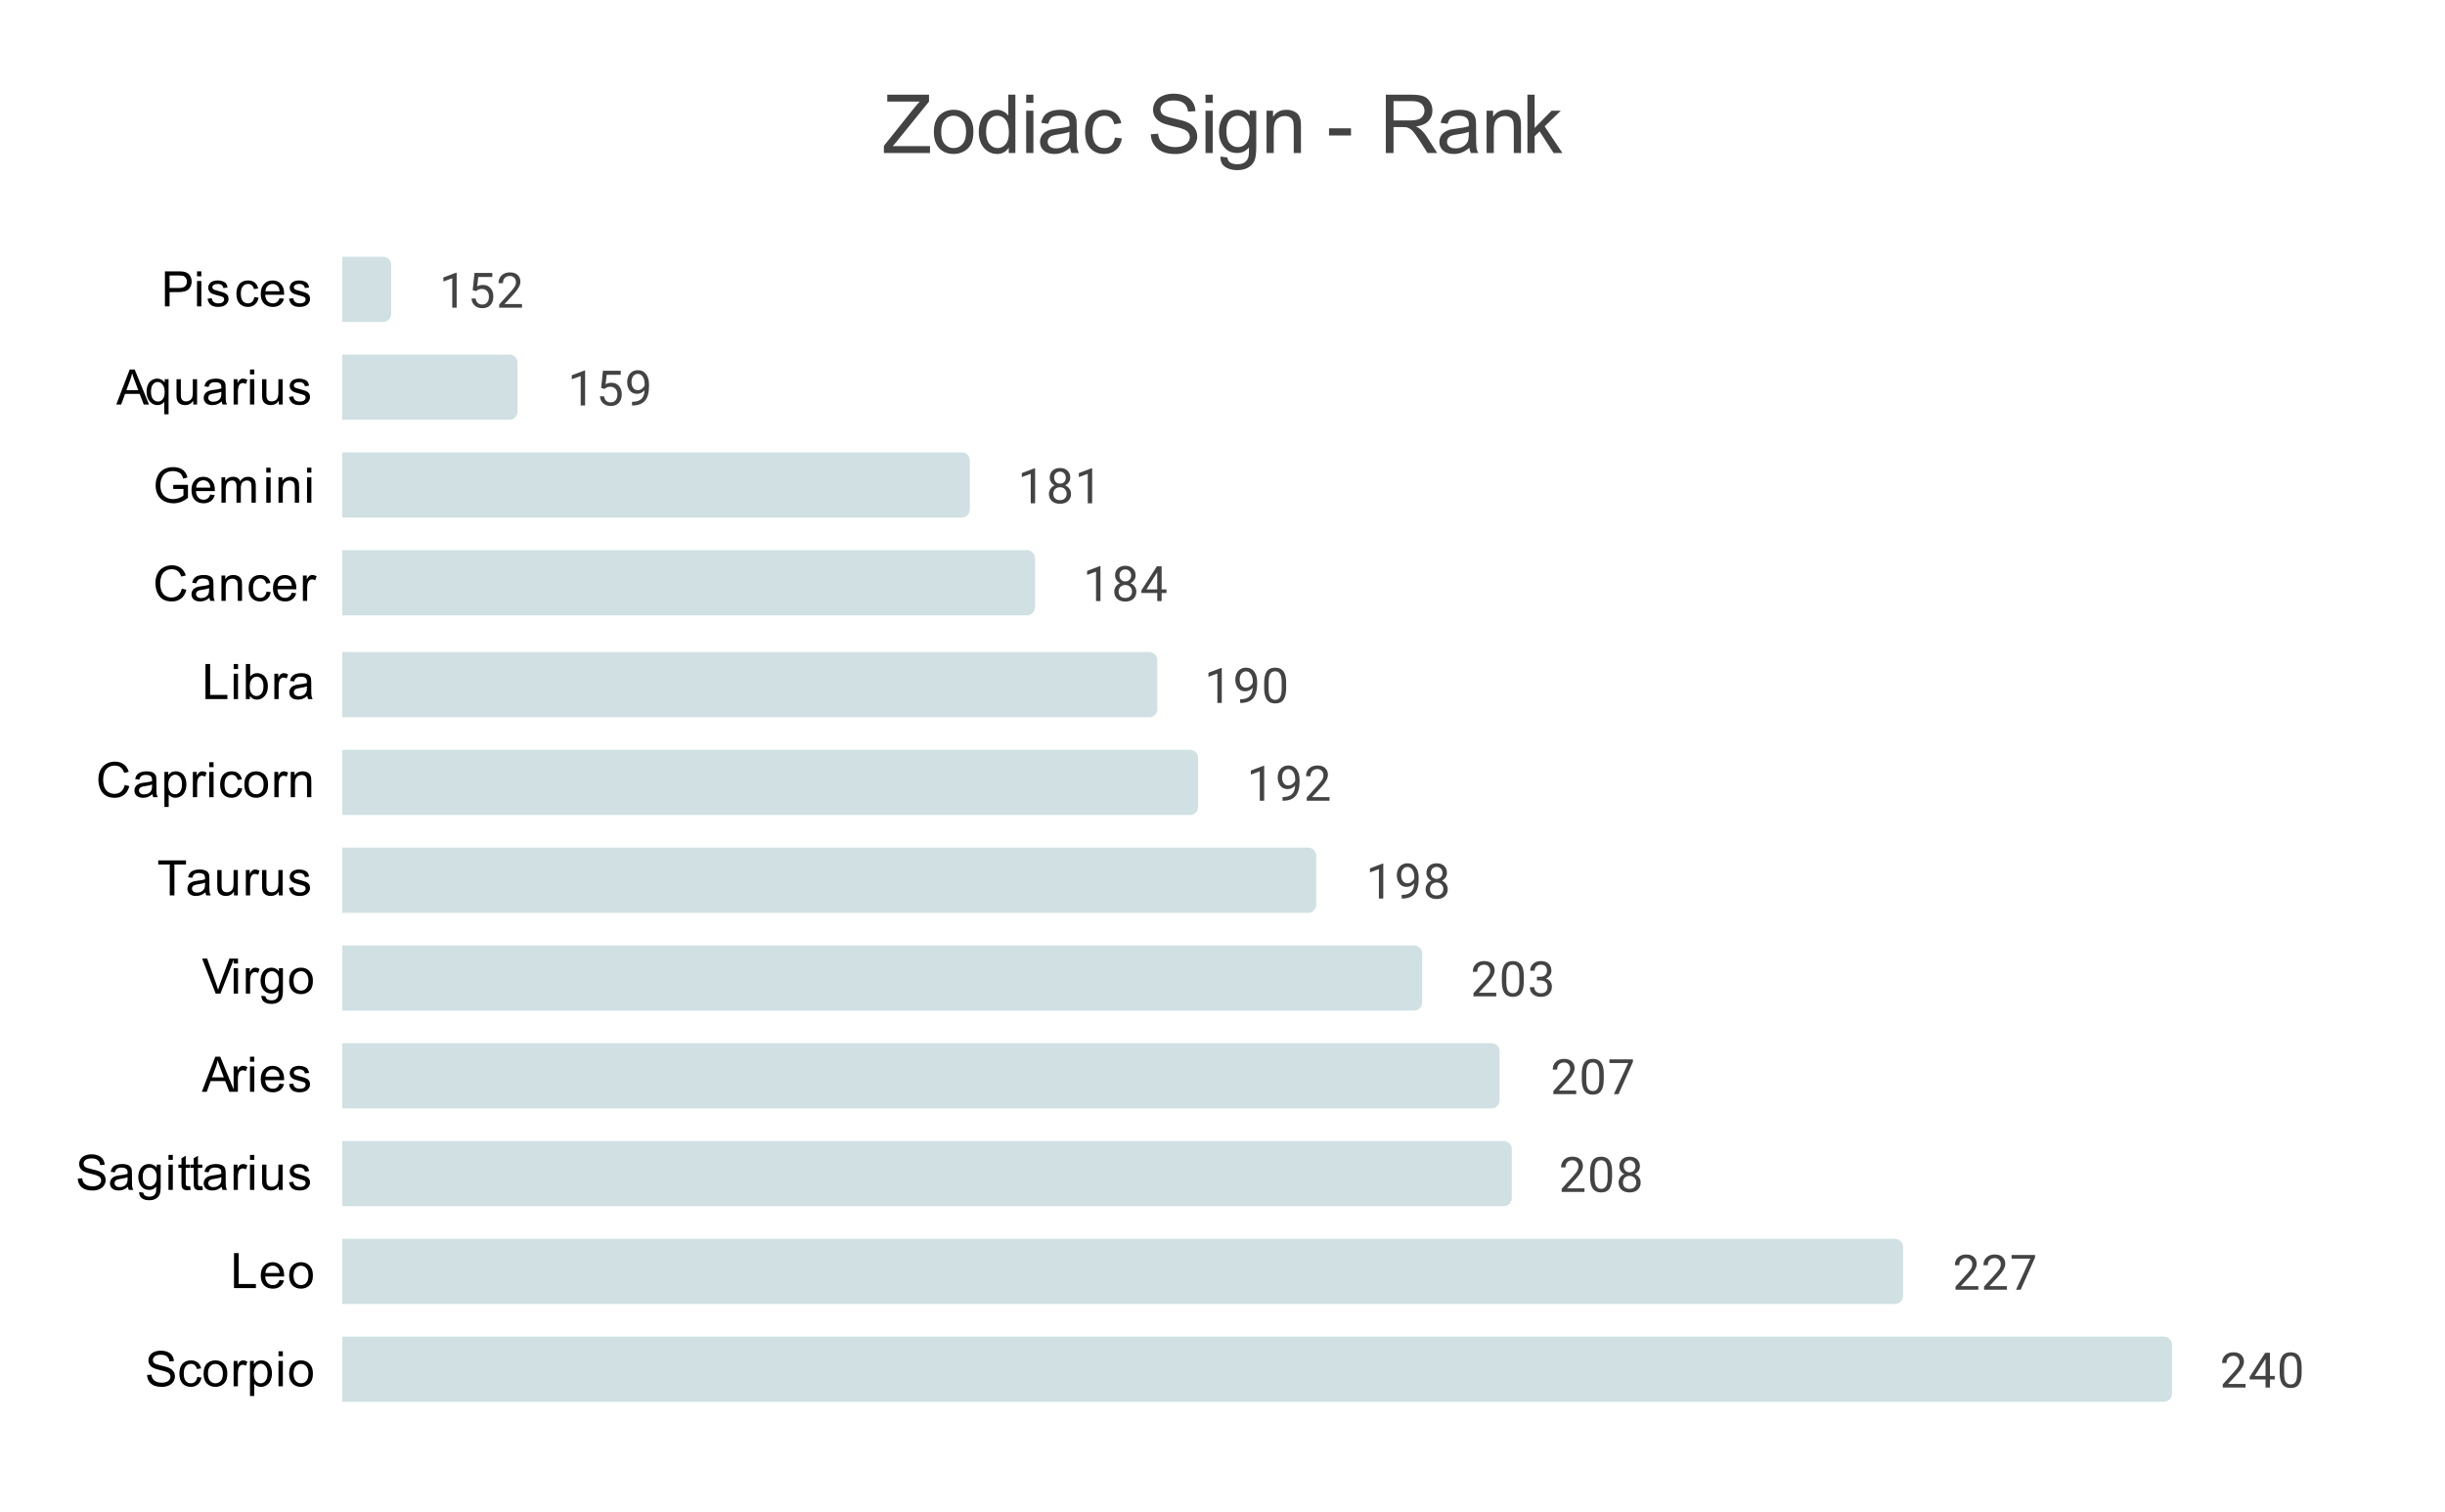 <svg version="1.1" viewBox="0.0 0.0 600.0 371.0" fill="none" stroke="none" stroke-linecap="square" stroke-miterlimit="10" width="600" height="371" xmlns:xlink="http://www.w3.org/1999/xlink" xmlns="http://www.w3.org/2000/svg"><path fill="#ffffff" d="M0 0L600.0 0L600.0 371.0L0 371.0L0 0Z" fill-rule="nonzero"/><clipPath id="id_0"><path d="M83.55 54.917L581.45 54.917L581.45 352.45L83.55 352.45L83.55 54.917Z" clip-rule="nonzero"/></clipPath><path stroke="#000000" stroke-width="2.0" stroke-linecap="butt" stroke-opacity="0.0" clip-path="url(#id_0)" d="M84.0 79.0L84.0 63.0L94.0 63.0C95.105 63.0 96.0 63.895 96.0 65.0L96.0 77.0C96.0 78.105 95.105 79.0 94.0 79.0Z" fill-rule="nonzero"/><path fill="#d0e0e3" clip-path="url(#id_0)" d="M84.0 79.0L84.0 63.0L94.0 63.0C95.105 63.0 96.0 63.895 96.0 65.0L96.0 77.0C96.0 78.105 95.105 79.0 94.0 79.0Z" fill-rule="nonzero"/><path stroke="#000000" stroke-width="2.0" stroke-linecap="butt" stroke-opacity="0.0" clip-path="url(#id_0)" d="M84.0 103.0L84.0 87.0L125.0 87.0C126.105 87.0 127.0 87.895 127.0 89.0L127.0 101.0C127.0 102.105 126.105 103.0 125.0 103.0Z" fill-rule="nonzero"/><path fill="#d0e0e3" clip-path="url(#id_0)" d="M84.0 103.0L84.0 87.0L125.0 87.0C126.105 87.0 127.0 87.895 127.0 89.0L127.0 101.0C127.0 102.105 126.105 103.0 125.0 103.0Z" fill-rule="nonzero"/><path stroke="#000000" stroke-width="2.0" stroke-linecap="butt" stroke-opacity="0.0" clip-path="url(#id_0)" d="M84.0 127.0L84.0 111.0L236.0 111.0C237.105 111.0 238.0 111.895 238.0 113.0L238.0 125.0C238.0 126.105 237.105 127.0 236.0 127.0Z" fill-rule="nonzero"/><path fill="#d0e0e3" clip-path="url(#id_0)" d="M84.0 127.0L84.0 111.0L236.0 111.0C237.105 111.0 238.0 111.895 238.0 113.0L238.0 125.0C238.0 126.105 237.105 127.0 236.0 127.0Z" fill-rule="nonzero"/><path stroke="#000000" stroke-width="2.0" stroke-linecap="butt" stroke-opacity="0.0" clip-path="url(#id_0)" d="M84.0 151.0L84.0 135.0L252.0 135.0C253.105 135.0 254.0 135.895 254.0 137.0L254.0 149.0C254.0 150.105 253.105 151.0 252.0 151.0Z" fill-rule="nonzero"/><path fill="#d0e0e3" clip-path="url(#id_0)" d="M84.0 151.0L84.0 135.0L252.0 135.0C253.105 135.0 254.0 135.895 254.0 137.0L254.0 149.0C254.0 150.105 253.105 151.0 252.0 151.0Z" fill-rule="nonzero"/><path stroke="#000000" stroke-width="2.0" stroke-linecap="butt" stroke-opacity="0.0" clip-path="url(#id_0)" d="M84.0 176.0L84.0 160.0L282.0 160.0C283.105 160.0 284.0 160.895 284.0 162.0L284.0 174.0C284.0 175.105 283.105 176.0 282.0 176.0Z" fill-rule="nonzero"/><path fill="#d0e0e3" clip-path="url(#id_0)" d="M84.0 176.0L84.0 160.0L282.0 160.0C283.105 160.0 284.0 160.895 284.0 162.0L284.0 174.0C284.0 175.105 283.105 176.0 282.0 176.0Z" fill-rule="nonzero"/><path stroke="#000000" stroke-width="2.0" stroke-linecap="butt" stroke-opacity="0.0" clip-path="url(#id_0)" d="M84.0 200.0L84.0 184.0L292.0 184.0C293.105 184.0 294.0 184.895 294.0 186.0L294.0 198.0C294.0 199.105 293.105 200.0 292.0 200.0Z" fill-rule="nonzero"/><path fill="#d0e0e3" clip-path="url(#id_0)" d="M84.0 200.0L84.0 184.0L292.0 184.0C293.105 184.0 294.0 184.895 294.0 186.0L294.0 198.0C294.0 199.105 293.105 200.0 292.0 200.0Z" fill-rule="nonzero"/><path stroke="#000000" stroke-width="2.0" stroke-linecap="butt" stroke-opacity="0.0" clip-path="url(#id_0)" d="M84.0 224.0L84.0 208.0L321.0 208.0C322.105 208.0 323.0 208.895 323.0 210.0L323.0 222.0C323.0 223.105 322.105 224.0 321.0 224.0Z" fill-rule="nonzero"/><path fill="#d0e0e3" clip-path="url(#id_0)" d="M84.0 224.0L84.0 208.0L321.0 208.0C322.105 208.0 323.0 208.895 323.0 210.0L323.0 222.0C323.0 223.105 322.105 224.0 321.0 224.0Z" fill-rule="nonzero"/><path stroke="#000000" stroke-width="2.0" stroke-linecap="butt" stroke-opacity="0.0" clip-path="url(#id_0)" d="M84.0 248.0L84.0 232.0L347.0 232.0C348.105 232.0 349.0 232.895 349.0 234.0L349.0 246.0C349.0 247.105 348.105 248.0 347.0 248.0Z" fill-rule="nonzero"/><path fill="#d0e0e3" clip-path="url(#id_0)" d="M84.0 248.0L84.0 232.0L347.0 232.0C348.105 232.0 349.0 232.895 349.0 234.0L349.0 246.0C349.0 247.105 348.105 248.0 347.0 248.0Z" fill-rule="nonzero"/><path stroke="#000000" stroke-width="2.0" stroke-linecap="butt" stroke-opacity="0.0" clip-path="url(#id_0)" d="M84.0 272.0L84.0 256.0L366.0 256.0C367.105 256.0 368.0 256.895 368.0 258.0L368.0 270.0C368.0 271.105 367.105 272.0 366.0 272.0Z" fill-rule="nonzero"/><path fill="#d0e0e3" clip-path="url(#id_0)" d="M84.0 272.0L84.0 256.0L366.0 256.0C367.105 256.0 368.0 256.895 368.0 258.0L368.0 270.0C368.0 271.105 367.105 272.0 366.0 272.0Z" fill-rule="nonzero"/><path stroke="#000000" stroke-width="2.0" stroke-linecap="butt" stroke-opacity="0.0" clip-path="url(#id_0)" d="M84.0 296.0L84.0 280.0L369.0 280.0C370.105 280.0 371.0 280.895 371.0 282.0L371.0 294.0C371.0 295.105 370.105 296.0 369.0 296.0Z" fill-rule="nonzero"/><path fill="#d0e0e3" clip-path="url(#id_0)" d="M84.0 296.0L84.0 280.0L369.0 280.0C370.105 280.0 371.0 280.895 371.0 282.0L371.0 294.0C371.0 295.105 370.105 296.0 369.0 296.0Z" fill-rule="nonzero"/><path stroke="#000000" stroke-width="2.0" stroke-linecap="butt" stroke-opacity="0.0" clip-path="url(#id_0)" d="M84.0 320.0L84.0 304.0L465.0 304.0C466.105 304.0 467.0 304.895 467.0 306.0L467.0 318.0C467.0 319.105 466.105 320.0 465.0 320.0Z" fill-rule="nonzero"/><path fill="#d0e0e3" clip-path="url(#id_0)" d="M84.0 320.0L84.0 304.0L465.0 304.0C466.105 304.0 467.0 304.895 467.0 306.0L467.0 318.0C467.0 319.105 466.105 320.0 465.0 320.0Z" fill-rule="nonzero"/><path stroke="#000000" stroke-width="2.0" stroke-linecap="butt" stroke-opacity="0.0" clip-path="url(#id_0)" d="M84.0 344.0L84.0 328.0L531.0 328.0C532.105 328.0 533.0 328.895 533.0 330.0L533.0 342.0C533.0 343.105 532.105 344.0 531.0 344.0Z" fill-rule="nonzero"/><path fill="#d0e0e3" clip-path="url(#id_0)" d="M84.0 344.0L84.0 328.0L531.0 328.0C532.105 328.0 533.0 328.895 533.0 330.0L533.0 342.0C533.0 343.105 532.105 344.0 531.0 344.0Z" fill-rule="nonzero"/><path stroke="#ffffff" stroke-width="3.0" stroke-linejoin="round" stroke-linecap="round" d="M112.064 75.5L110.986 75.5L110.986 68.281L108.798 69.078L108.798 68.094L111.908 66.922L112.064 66.922L112.064 75.5ZM116.001 71.219L116.439 66.969L120.814 66.969L120.814 67.969L117.361 67.969L117.095 70.297Q117.736 69.922 118.533 69.922Q119.689 69.922 120.376 70.703Q121.064 71.469 121.064 72.781Q121.064 74.094 120.345 74.859Q119.642 75.625 118.361 75.625Q117.236 75.625 116.517 75.0Q115.798 74.359 115.705 73.25L116.72 73.25Q116.83 73.984 117.251 74.359Q117.673 74.734 118.361 74.734Q119.111 74.734 119.548 74.219Q119.986 73.703 119.986 72.797Q119.986 71.938 119.517 71.422Q119.048 70.906 118.267 70.906Q117.564 70.906 117.158 71.203L116.876 71.438L116.001 71.219ZM128.095 75.5L122.501 75.5L122.501 74.719L125.455 71.438Q126.111 70.688 126.361 70.234Q126.611 69.766 126.611 69.266Q126.611 68.594 126.205 68.172Q125.814 67.734 125.126 67.734Q124.33 67.734 123.876 68.203Q123.423 68.656 123.423 69.484L122.345 69.484Q122.345 68.297 123.095 67.578Q123.861 66.844 125.126 66.844Q126.33 66.844 127.017 67.469Q127.705 68.094 127.705 69.141Q127.705 70.391 126.095 72.141L123.814 74.609L128.095 74.609L128.095 75.5Z" fill-rule="nonzero"/><path fill="#434343" d="M112.064 75.5L110.986 75.5L110.986 68.281L108.798 69.078L108.798 68.094L111.908 66.922L112.064 66.922L112.064 75.5ZM116.001 71.219L116.439 66.969L120.814 66.969L120.814 67.969L117.361 67.969L117.095 70.297Q117.736 69.922 118.533 69.922Q119.689 69.922 120.376 70.703Q121.064 71.469 121.064 72.781Q121.064 74.094 120.345 74.859Q119.642 75.625 118.361 75.625Q117.236 75.625 116.517 75.0Q115.798 74.359 115.705 73.25L116.72 73.25Q116.83 73.984 117.251 74.359Q117.673 74.734 118.361 74.734Q119.111 74.734 119.548 74.219Q119.986 73.703 119.986 72.797Q119.986 71.938 119.517 71.422Q119.048 70.906 118.267 70.906Q117.564 70.906 117.158 71.203L116.876 71.438L116.001 71.219ZM128.095 75.5L122.501 75.5L122.501 74.719L125.455 71.438Q126.111 70.688 126.361 70.234Q126.611 69.766 126.611 69.266Q126.611 68.594 126.205 68.172Q125.814 67.734 125.126 67.734Q124.33 67.734 123.876 68.203Q123.423 68.656 123.423 69.484L122.345 69.484Q122.345 68.297 123.095 67.578Q123.861 66.844 125.126 66.844Q126.33 66.844 127.017 67.469Q127.705 68.094 127.705 69.141Q127.705 70.391 126.095 72.141L123.814 74.609L128.095 74.609L128.095 75.5Z" fill-rule="nonzero"/><path stroke="#ffffff" stroke-width="3.0" stroke-linejoin="round" stroke-linecap="round" d="M143.581 99.5L142.503 99.5L142.503 92.281L140.315 93.078L140.315 92.094L143.425 90.922L143.581 90.922L143.581 99.5ZM147.519 95.219L147.956 90.969L152.331 90.969L152.331 91.969L148.878 91.969L148.612 94.297Q149.253 93.922 150.05 93.922Q151.206 93.922 151.894 94.703Q152.581 95.469 152.581 96.781Q152.581 98.094 151.862 98.859Q151.159 99.625 149.878 99.625Q148.753 99.625 148.034 99.0Q147.315 98.359 147.222 97.25L148.237 97.25Q148.347 97.984 148.769 98.359Q149.19 98.734 149.878 98.734Q150.628 98.734 151.065 98.219Q151.503 97.703 151.503 96.797Q151.503 95.938 151.034 95.422Q150.565 94.906 149.784 94.906Q149.081 94.906 148.675 95.203L148.394 95.438L147.519 95.219ZM158.175 95.75Q157.847 96.156 157.362 96.406Q156.894 96.641 156.331 96.641Q155.597 96.641 155.05 96.281Q154.503 95.922 154.206 95.266Q153.909 94.594 153.909 93.797Q153.909 92.953 154.222 92.266Q154.55 91.578 155.144 91.219Q155.753 90.844 156.55 90.844Q157.815 90.844 158.534 91.797Q159.269 92.75 159.269 94.375L159.269 94.688Q159.269 97.188 158.284 98.328Q157.3 99.469 155.315 99.5L155.097 99.5L155.097 98.594L155.331 98.594Q156.675 98.562 157.394 97.891Q158.112 97.219 158.175 95.75ZM156.503 95.75Q157.05 95.75 157.503 95.422Q157.972 95.078 158.19 94.594L158.19 94.156Q158.19 93.094 157.722 92.422Q157.253 91.75 156.55 91.75Q155.831 91.75 155.394 92.297Q154.972 92.844 154.972 93.75Q154.972 94.625 155.378 95.188Q155.8 95.75 156.503 95.75Z" fill-rule="nonzero"/><path fill="#434343" d="M143.581 99.5L142.503 99.5L142.503 92.281L140.315 93.078L140.315 92.094L143.425 90.922L143.581 90.922L143.581 99.5ZM147.519 95.219L147.956 90.969L152.331 90.969L152.331 91.969L148.878 91.969L148.612 94.297Q149.253 93.922 150.05 93.922Q151.206 93.922 151.894 94.703Q152.581 95.469 152.581 96.781Q152.581 98.094 151.862 98.859Q151.159 99.625 149.878 99.625Q148.753 99.625 148.034 99.0Q147.315 98.359 147.222 97.25L148.237 97.25Q148.347 97.984 148.769 98.359Q149.19 98.734 149.878 98.734Q150.628 98.734 151.065 98.219Q151.503 97.703 151.503 96.797Q151.503 95.938 151.034 95.422Q150.565 94.906 149.784 94.906Q149.081 94.906 148.675 95.203L148.394 95.438L147.519 95.219ZM158.175 95.75Q157.847 96.156 157.362 96.406Q156.894 96.641 156.331 96.641Q155.597 96.641 155.05 96.281Q154.503 95.922 154.206 95.266Q153.909 94.594 153.909 93.797Q153.909 92.953 154.222 92.266Q154.55 91.578 155.144 91.219Q155.753 90.844 156.55 90.844Q157.815 90.844 158.534 91.797Q159.269 92.75 159.269 94.375L159.269 94.688Q159.269 97.188 158.284 98.328Q157.3 99.469 155.315 99.5L155.097 99.5L155.097 98.594L155.331 98.594Q156.675 98.562 157.394 97.891Q158.112 97.219 158.175 95.75ZM156.503 95.75Q157.05 95.75 157.503 95.422Q157.972 95.078 158.19 94.594L158.19 94.156Q158.19 93.094 157.722 92.422Q157.253 91.75 156.55 91.75Q155.831 91.75 155.394 92.297Q154.972 92.844 154.972 93.75Q154.972 94.625 155.378 95.188Q155.8 95.75 156.503 95.75Z" fill-rule="nonzero"/><path stroke="#ffffff" stroke-width="3.0" stroke-linejoin="round" stroke-linecap="round" d="M254.015 123.5L252.937 123.5L252.937 116.281L250.75 117.078L250.75 116.094L253.859 114.922L254.015 114.922L254.015 123.5ZM262.64 117.188Q262.64 117.828 262.296 118.328Q261.953 118.828 261.39 119.109Q262.046 119.391 262.437 119.953Q262.828 120.5 262.828 121.203Q262.828 122.297 262.078 122.969Q261.343 123.625 260.125 123.625Q258.89 123.625 258.14 122.969Q257.406 122.297 257.406 121.203Q257.406 120.5 257.781 119.953Q258.156 119.391 258.828 119.109Q258.265 118.828 257.937 118.328Q257.609 117.828 257.609 117.188Q257.609 116.109 258.296 115.484Q258.984 114.844 260.125 114.844Q261.25 114.844 261.937 115.484Q262.64 116.109 262.64 117.188ZM261.75 121.172Q261.75 120.453 261.296 120.016Q260.843 119.562 260.109 119.562Q259.375 119.562 258.921 120.016Q258.484 120.453 258.484 121.188Q258.484 121.906 258.921 122.328Q259.359 122.734 260.125 122.734Q260.875 122.734 261.312 122.312Q261.75 121.891 261.75 121.172ZM260.125 115.734Q259.484 115.734 259.078 116.141Q258.687 116.531 258.687 117.219Q258.687 117.859 259.078 118.266Q259.468 118.672 260.109 118.672Q260.765 118.672 261.156 118.266Q261.546 117.859 261.546 117.219Q261.546 116.562 261.14 116.156Q260.734 115.734 260.125 115.734ZM268.015 123.5L266.937 123.5L266.937 116.281L264.75 117.078L264.75 116.094L267.859 114.922L268.015 114.922L268.015 123.5Z" fill-rule="nonzero"/><path fill="#434343" d="M254.015 123.5L252.937 123.5L252.937 116.281L250.75 117.078L250.75 116.094L253.859 114.922L254.015 114.922L254.015 123.5ZM262.64 117.188Q262.64 117.828 262.296 118.328Q261.953 118.828 261.39 119.109Q262.046 119.391 262.437 119.953Q262.828 120.5 262.828 121.203Q262.828 122.297 262.078 122.969Q261.343 123.625 260.125 123.625Q258.89 123.625 258.14 122.969Q257.406 122.297 257.406 121.203Q257.406 120.5 257.781 119.953Q258.156 119.391 258.828 119.109Q258.265 118.828 257.937 118.328Q257.609 117.828 257.609 117.188Q257.609 116.109 258.296 115.484Q258.984 114.844 260.125 114.844Q261.25 114.844 261.937 115.484Q262.64 116.109 262.64 117.188ZM261.75 121.172Q261.75 120.453 261.296 120.016Q260.843 119.562 260.109 119.562Q259.375 119.562 258.921 120.016Q258.484 120.453 258.484 121.188Q258.484 121.906 258.921 122.328Q259.359 122.734 260.125 122.734Q260.875 122.734 261.312 122.312Q261.75 121.891 261.75 121.172ZM260.125 115.734Q259.484 115.734 259.078 116.141Q258.687 116.531 258.687 117.219Q258.687 117.859 259.078 118.266Q259.468 118.672 260.109 118.672Q260.765 118.672 261.156 118.266Q261.546 117.859 261.546 117.219Q261.546 116.562 261.14 116.156Q260.734 115.734 260.125 115.734ZM268.015 123.5L266.937 123.5L266.937 116.281L264.75 117.078L264.75 116.094L267.859 114.922L268.015 114.922L268.015 123.5Z" fill-rule="nonzero"/><path stroke="#ffffff" stroke-width="3.0" stroke-linejoin="round" stroke-linecap="round" d="M270.048 147.5L268.969 147.5L268.969 140.281L266.782 141.078L266.782 140.094L269.891 138.922L270.048 138.922L270.048 147.5ZM278.673 141.188Q278.673 141.828 278.329 142.328Q277.985 142.828 277.423 143.109Q278.079 143.391 278.469 143.953Q278.86 144.5 278.86 145.203Q278.86 146.297 278.11 146.969Q277.376 147.625 276.157 147.625Q274.923 147.625 274.173 146.969Q273.438 146.297 273.438 145.203Q273.438 144.5 273.813 143.953Q274.188 143.391 274.86 143.109Q274.298 142.828 273.969 142.328Q273.641 141.828 273.641 141.188Q273.641 140.109 274.329 139.484Q275.016 138.844 276.157 138.844Q277.282 138.844 277.969 139.484Q278.673 140.109 278.673 141.188ZM277.782 145.172Q277.782 144.453 277.329 144.016Q276.876 143.562 276.141 143.562Q275.407 143.562 274.954 144.016Q274.516 144.453 274.516 145.188Q274.516 145.906 274.954 146.328Q275.391 146.734 276.157 146.734Q276.907 146.734 277.344 146.312Q277.782 145.891 277.782 145.172ZM276.157 139.734Q275.516 139.734 275.11 140.141Q274.719 140.531 274.719 141.219Q274.719 141.859 275.11 142.266Q275.501 142.672 276.141 142.672Q276.798 142.672 277.188 142.266Q277.579 141.859 277.579 141.219Q277.579 140.562 277.173 140.156Q276.766 139.734 276.157 139.734ZM285.063 144.641L286.251 144.641L286.251 145.516L285.063 145.516L285.063 147.5L283.985 147.5L283.985 145.516L280.094 145.516L280.094 144.875L283.907 138.969L285.063 138.969L285.063 144.641ZM281.329 144.641L283.985 144.641L283.985 140.453L283.844 140.688L281.329 144.641Z" fill-rule="nonzero"/><path fill="#434343" d="M270.048 147.5L268.969 147.5L268.969 140.281L266.782 141.078L266.782 140.094L269.891 138.922L270.048 138.922L270.048 147.5ZM278.673 141.188Q278.673 141.828 278.329 142.328Q277.985 142.828 277.423 143.109Q278.079 143.391 278.469 143.953Q278.86 144.5 278.86 145.203Q278.86 146.297 278.11 146.969Q277.376 147.625 276.157 147.625Q274.923 147.625 274.173 146.969Q273.438 146.297 273.438 145.203Q273.438 144.5 273.813 143.953Q274.188 143.391 274.86 143.109Q274.298 142.828 273.969 142.328Q273.641 141.828 273.641 141.188Q273.641 140.109 274.329 139.484Q275.016 138.844 276.157 138.844Q277.282 138.844 277.969 139.484Q278.673 140.109 278.673 141.188ZM277.782 145.172Q277.782 144.453 277.329 144.016Q276.876 143.562 276.141 143.562Q275.407 143.562 274.954 144.016Q274.516 144.453 274.516 145.188Q274.516 145.906 274.954 146.328Q275.391 146.734 276.157 146.734Q276.907 146.734 277.344 146.312Q277.782 145.891 277.782 145.172ZM276.157 139.734Q275.516 139.734 275.11 140.141Q274.719 140.531 274.719 141.219Q274.719 141.859 275.11 142.266Q275.501 142.672 276.141 142.672Q276.798 142.672 277.188 142.266Q277.579 141.859 277.579 141.219Q277.579 140.562 277.173 140.156Q276.766 139.734 276.157 139.734ZM285.063 144.641L286.251 144.641L286.251 145.516L285.063 145.516L285.063 147.5L283.985 147.5L283.985 145.516L280.094 145.516L280.094 144.875L283.907 138.969L285.063 138.969L285.063 144.641ZM281.329 144.641L283.985 144.641L283.985 140.453L283.844 140.688L281.329 144.641Z" fill-rule="nonzero"/><path stroke="#ffffff" stroke-width="3.0" stroke-linejoin="round" stroke-linecap="round" d="M299.822 172.5L298.744 172.5L298.744 165.281L296.556 166.078L296.556 165.094L299.666 163.922L299.822 163.922L299.822 172.5ZM307.416 168.75Q307.088 169.156 306.603 169.406Q306.135 169.641 305.572 169.641Q304.838 169.641 304.291 169.281Q303.744 168.922 303.447 168.266Q303.15 167.594 303.15 166.797Q303.15 165.953 303.463 165.266Q303.791 164.578 304.385 164.219Q304.994 163.844 305.791 163.844Q307.056 163.844 307.775 164.797Q308.51 165.75 308.51 167.375L308.51 167.688Q308.51 170.188 307.525 171.328Q306.541 172.469 304.556 172.5L304.338 172.5L304.338 171.594L304.572 171.594Q305.916 171.562 306.635 170.891Q307.353 170.219 307.416 168.75ZM305.744 168.75Q306.291 168.75 306.744 168.422Q307.213 168.078 307.431 167.594L307.431 167.156Q307.431 166.094 306.963 165.422Q306.494 164.75 305.791 164.75Q305.072 164.75 304.635 165.297Q304.213 165.844 304.213 166.75Q304.213 167.625 304.619 168.188Q305.041 168.75 305.744 168.75ZM315.619 168.859Q315.619 170.766 314.963 171.703Q314.322 172.625 312.931 172.625Q311.572 172.625 310.916 171.719Q310.26 170.812 310.228 169.0L310.228 167.562Q310.228 165.672 310.869 164.766Q311.525 163.844 312.916 163.844Q314.291 163.844 314.947 164.734Q315.603 165.609 315.619 167.453L315.619 168.859ZM314.525 167.375Q314.525 166.0 314.135 165.375Q313.76 164.734 312.916 164.734Q312.088 164.734 311.697 165.375Q311.322 166.0 311.322 167.297L311.322 169.031Q311.322 170.406 311.713 171.078Q312.119 171.734 312.931 171.734Q313.728 171.734 314.119 171.109Q314.51 170.484 314.525 169.156L314.525 167.375Z" fill-rule="nonzero"/><path fill="#434343" d="M299.822 172.5L298.744 172.5L298.744 165.281L296.556 166.078L296.556 165.094L299.666 163.922L299.822 163.922L299.822 172.5ZM307.416 168.75Q307.088 169.156 306.603 169.406Q306.135 169.641 305.572 169.641Q304.838 169.641 304.291 169.281Q303.744 168.922 303.447 168.266Q303.15 167.594 303.15 166.797Q303.15 165.953 303.463 165.266Q303.791 164.578 304.385 164.219Q304.994 163.844 305.791 163.844Q307.056 163.844 307.775 164.797Q308.51 165.75 308.51 167.375L308.51 167.688Q308.51 170.188 307.525 171.328Q306.541 172.469 304.556 172.5L304.338 172.5L304.338 171.594L304.572 171.594Q305.916 171.562 306.635 170.891Q307.353 170.219 307.416 168.75ZM305.744 168.75Q306.291 168.75 306.744 168.422Q307.213 168.078 307.431 167.594L307.431 167.156Q307.431 166.094 306.963 165.422Q306.494 164.75 305.791 164.75Q305.072 164.75 304.635 165.297Q304.213 165.844 304.213 166.75Q304.213 167.625 304.619 168.188Q305.041 168.75 305.744 168.75ZM315.619 168.859Q315.619 170.766 314.963 171.703Q314.322 172.625 312.931 172.625Q311.572 172.625 310.916 171.719Q310.26 170.812 310.228 169.0L310.228 167.562Q310.228 165.672 310.869 164.766Q311.525 163.844 312.916 163.844Q314.291 163.844 314.947 164.734Q315.603 165.609 315.619 167.453L315.619 168.859ZM314.525 167.375Q314.525 166.0 314.135 165.375Q313.76 164.734 312.916 164.734Q312.088 164.734 311.697 165.375Q311.322 166.0 311.322 167.297L311.322 169.031Q311.322 170.406 311.713 171.078Q312.119 171.734 312.931 171.734Q313.728 171.734 314.119 171.109Q314.51 170.484 314.525 169.156L314.525 167.375Z" fill-rule="nonzero"/><path stroke="#ffffff" stroke-width="3.0" stroke-linejoin="round" stroke-linecap="round" d="M310.228 196.5L309.15 196.5L309.15 189.281L306.963 190.078L306.963 189.094L310.072 187.922L310.228 187.922L310.228 196.5ZM317.822 192.75Q317.494 193.156 317.009 193.406Q316.541 193.641 315.978 193.641Q315.244 193.641 314.697 193.281Q314.15 192.922 313.853 192.266Q313.556 191.594 313.556 190.797Q313.556 189.953 313.869 189.266Q314.197 188.578 314.791 188.219Q315.4 187.844 316.197 187.844Q317.463 187.844 318.181 188.797Q318.916 189.75 318.916 191.375L318.916 191.688Q318.916 194.188 317.931 195.328Q316.947 196.469 314.963 196.5L314.744 196.5L314.744 195.594L314.978 195.594Q316.322 195.562 317.041 194.891Q317.759 194.219 317.822 192.75ZM316.15 192.75Q316.697 192.75 317.15 192.422Q317.619 192.078 317.838 191.594L317.838 191.156Q317.838 190.094 317.369 189.422Q316.9 188.75 316.197 188.75Q315.478 188.75 315.041 189.297Q314.619 189.844 314.619 190.75Q314.619 191.625 315.025 192.188Q315.447 192.75 316.15 192.75ZM326.259 196.5L320.666 196.5L320.666 195.719L323.619 192.438Q324.275 191.688 324.525 191.234Q324.775 190.766 324.775 190.266Q324.775 189.594 324.369 189.172Q323.978 188.734 323.291 188.734Q322.494 188.734 322.041 189.203Q321.588 189.656 321.588 190.484L320.509 190.484Q320.509 189.297 321.259 188.578Q322.025 187.844 323.291 187.844Q324.494 187.844 325.181 188.469Q325.869 189.094 325.869 190.141Q325.869 191.391 324.259 193.141L321.978 195.609L326.259 195.609L326.259 196.5Z" fill-rule="nonzero"/><path fill="#434343" d="M310.228 196.5L309.15 196.5L309.15 189.281L306.963 190.078L306.963 189.094L310.072 187.922L310.228 187.922L310.228 196.5ZM317.822 192.75Q317.494 193.156 317.009 193.406Q316.541 193.641 315.978 193.641Q315.244 193.641 314.697 193.281Q314.15 192.922 313.853 192.266Q313.556 191.594 313.556 190.797Q313.556 189.953 313.869 189.266Q314.197 188.578 314.791 188.219Q315.4 187.844 316.197 187.844Q317.463 187.844 318.181 188.797Q318.916 189.75 318.916 191.375L318.916 191.688Q318.916 194.188 317.931 195.328Q316.947 196.469 314.963 196.5L314.744 196.5L314.744 195.594L314.978 195.594Q316.322 195.562 317.041 194.891Q317.759 194.219 317.822 192.75ZM316.15 192.75Q316.697 192.75 317.15 192.422Q317.619 192.078 317.838 191.594L317.838 191.156Q317.838 190.094 317.369 189.422Q316.9 188.75 316.197 188.75Q315.478 188.75 315.041 189.297Q314.619 189.844 314.619 190.75Q314.619 191.625 315.025 192.188Q315.447 192.75 316.15 192.75ZM326.259 196.5L320.666 196.5L320.666 195.719L323.619 192.438Q324.275 191.688 324.525 191.234Q324.775 190.766 324.775 190.266Q324.775 189.594 324.369 189.172Q323.978 188.734 323.291 188.734Q322.494 188.734 322.041 189.203Q321.588 189.656 321.588 190.484L320.509 190.484Q320.509 189.297 321.259 188.578Q322.025 187.844 323.291 187.844Q324.494 187.844 325.181 188.469Q325.869 189.094 325.869 190.141Q325.869 191.391 324.259 193.141L321.978 195.609L326.259 195.609L326.259 196.5Z" fill-rule="nonzero"/><path stroke="#ffffff" stroke-width="3.0" stroke-linejoin="round" stroke-linecap="round" d="M339.455 220.5L338.377 220.5L338.377 213.281L336.189 214.078L336.189 213.094L339.299 211.922L339.455 211.922L339.455 220.5ZM347.049 216.75Q346.721 217.156 346.236 217.406Q345.767 217.641 345.205 217.641Q344.471 217.641 343.924 217.281Q343.377 216.922 343.08 216.266Q342.783 215.594 342.783 214.797Q342.783 213.953 343.096 213.266Q343.424 212.578 344.017 212.219Q344.627 211.844 345.424 211.844Q346.689 211.844 347.408 212.797Q348.142 213.75 348.142 215.375L348.142 215.688Q348.142 218.188 347.158 219.328Q346.174 220.469 344.189 220.5L343.971 220.5L343.971 219.594L344.205 219.594Q345.549 219.562 346.267 218.891Q346.986 218.219 347.049 216.75ZM345.377 216.75Q345.924 216.75 346.377 216.422Q346.846 216.078 347.064 215.594L347.064 215.156Q347.064 214.094 346.596 213.422Q346.127 212.75 345.424 212.75Q344.705 212.75 344.267 213.297Q343.846 213.844 343.846 214.75Q343.846 215.625 344.252 216.188Q344.674 216.75 345.377 216.75ZM355.08 214.188Q355.08 214.828 354.736 215.328Q354.392 215.828 353.83 216.109Q354.486 216.391 354.877 216.953Q355.267 217.5 355.267 218.203Q355.267 219.297 354.517 219.969Q353.783 220.625 352.564 220.625Q351.33 220.625 350.58 219.969Q349.846 219.297 349.846 218.203Q349.846 217.5 350.221 216.953Q350.596 216.391 351.267 216.109Q350.705 215.828 350.377 215.328Q350.049 214.828 350.049 214.188Q350.049 213.109 350.736 212.484Q351.424 211.844 352.564 211.844Q353.689 211.844 354.377 212.484Q355.08 213.109 355.08 214.188ZM354.189 218.172Q354.189 217.453 353.736 217.016Q353.283 216.562 352.549 216.562Q351.814 216.562 351.361 217.016Q350.924 217.453 350.924 218.188Q350.924 218.906 351.361 219.328Q351.799 219.734 352.564 219.734Q353.314 219.734 353.752 219.312Q354.189 218.891 354.189 218.172ZM352.564 212.734Q351.924 212.734 351.517 213.141Q351.127 213.531 351.127 214.219Q351.127 214.859 351.517 215.266Q351.908 215.672 352.549 215.672Q353.205 215.672 353.596 215.266Q353.986 214.859 353.986 214.219Q353.986 213.562 353.58 213.156Q353.174 212.734 352.564 212.734Z" fill-rule="nonzero"/><path fill="#434343" d="M339.455 220.5L338.377 220.5L338.377 213.281L336.189 214.078L336.189 213.094L339.299 211.922L339.455 211.922L339.455 220.5ZM347.049 216.75Q346.721 217.156 346.236 217.406Q345.767 217.641 345.205 217.641Q344.471 217.641 343.924 217.281Q343.377 216.922 343.08 216.266Q342.783 215.594 342.783 214.797Q342.783 213.953 343.096 213.266Q343.424 212.578 344.017 212.219Q344.627 211.844 345.424 211.844Q346.689 211.844 347.408 212.797Q348.142 213.75 348.142 215.375L348.142 215.688Q348.142 218.188 347.158 219.328Q346.174 220.469 344.189 220.5L343.971 220.5L343.971 219.594L344.205 219.594Q345.549 219.562 346.267 218.891Q346.986 218.219 347.049 216.75ZM345.377 216.75Q345.924 216.75 346.377 216.422Q346.846 216.078 347.064 215.594L347.064 215.156Q347.064 214.094 346.596 213.422Q346.127 212.75 345.424 212.75Q344.705 212.75 344.267 213.297Q343.846 213.844 343.846 214.75Q343.846 215.625 344.252 216.188Q344.674 216.75 345.377 216.75ZM355.08 214.188Q355.08 214.828 354.736 215.328Q354.392 215.828 353.83 216.109Q354.486 216.391 354.877 216.953Q355.267 217.5 355.267 218.203Q355.267 219.297 354.517 219.969Q353.783 220.625 352.564 220.625Q351.33 220.625 350.58 219.969Q349.846 219.297 349.846 218.203Q349.846 217.5 350.221 216.953Q350.596 216.391 351.267 216.109Q350.705 215.828 350.377 215.328Q350.049 214.828 350.049 214.188Q350.049 213.109 350.736 212.484Q351.424 211.844 352.564 211.844Q353.689 211.844 354.377 212.484Q355.08 213.109 355.08 214.188ZM354.189 218.172Q354.189 217.453 353.736 217.016Q353.283 216.562 352.549 216.562Q351.814 216.562 351.361 217.016Q350.924 217.453 350.924 218.188Q350.924 218.906 351.361 219.328Q351.799 219.734 352.564 219.734Q353.314 219.734 353.752 219.312Q354.189 218.891 354.189 218.172ZM352.564 212.734Q351.924 212.734 351.517 213.141Q351.127 213.531 351.127 214.219Q351.127 214.859 351.517 215.266Q351.908 215.672 352.549 215.672Q353.205 215.672 353.596 215.266Q353.986 214.859 353.986 214.219Q353.986 213.562 353.58 213.156Q353.174 212.734 352.564 212.734Z" fill-rule="nonzero"/><path stroke="#ffffff" stroke-width="3.0" stroke-linejoin="round" stroke-linecap="round" d="M367.178 244.5L361.584 244.5L361.584 243.719L364.537 240.438Q365.193 239.688 365.443 239.234Q365.693 238.766 365.693 238.266Q365.693 237.594 365.287 237.172Q364.897 236.734 364.209 236.734Q363.412 236.734 362.959 237.203Q362.506 237.656 362.506 238.484L361.428 238.484Q361.428 237.297 362.178 236.578Q362.943 235.844 364.209 235.844Q365.412 235.844 366.1 236.469Q366.787 237.094 366.787 238.141Q366.787 239.391 365.178 241.141L362.897 243.609L367.178 243.609L367.178 244.5ZM373.943 240.859Q373.943 242.766 373.287 243.703Q372.647 244.625 371.256 244.625Q369.897 244.625 369.24 243.719Q368.584 242.812 368.553 241.0L368.553 239.562Q368.553 237.672 369.193 236.766Q369.85 235.844 371.24 235.844Q372.615 235.844 373.272 236.734Q373.928 237.609 373.943 239.453L373.943 240.859ZM372.85 239.375Q372.85 238.0 372.459 237.375Q372.084 236.734 371.24 236.734Q370.412 236.734 370.022 237.375Q369.647 238.0 369.647 239.297L369.647 241.031Q369.647 242.406 370.037 243.078Q370.443 243.734 371.256 243.734Q372.053 243.734 372.443 243.109Q372.834 242.484 372.85 241.156L372.85 239.375ZM377.162 239.703L377.975 239.703Q378.756 239.688 379.193 239.297Q379.631 238.906 379.631 238.234Q379.631 236.734 378.131 236.734Q377.428 236.734 377.006 237.141Q376.6 237.547 376.6 238.203L375.506 238.203Q375.506 237.188 376.24 236.516Q376.99 235.844 378.131 235.844Q379.334 235.844 380.022 236.484Q380.709 237.125 380.709 238.266Q380.709 238.828 380.35 239.344Q379.99 239.859 379.365 240.125Q380.068 240.344 380.443 240.859Q380.834 241.375 380.834 242.125Q380.834 243.266 380.084 243.953Q379.334 244.625 378.131 244.625Q376.943 244.625 376.178 243.969Q375.428 243.312 375.428 242.25L376.522 242.25Q376.522 242.922 376.959 243.328Q377.397 243.734 378.147 243.734Q378.928 243.734 379.334 243.328Q379.756 242.906 379.756 242.141Q379.756 241.406 379.303 241.016Q378.85 240.609 377.975 240.594L377.162 240.594L377.162 239.703Z" fill-rule="nonzero"/><path fill="#434343" d="M367.178 244.5L361.584 244.5L361.584 243.719L364.537 240.438Q365.193 239.688 365.443 239.234Q365.693 238.766 365.693 238.266Q365.693 237.594 365.287 237.172Q364.897 236.734 364.209 236.734Q363.412 236.734 362.959 237.203Q362.506 237.656 362.506 238.484L361.428 238.484Q361.428 237.297 362.178 236.578Q362.943 235.844 364.209 235.844Q365.412 235.844 366.1 236.469Q366.787 237.094 366.787 238.141Q366.787 239.391 365.178 241.141L362.897 243.609L367.178 243.609L367.178 244.5ZM373.943 240.859Q373.943 242.766 373.287 243.703Q372.647 244.625 371.256 244.625Q369.897 244.625 369.24 243.719Q368.584 242.812 368.553 241.0L368.553 239.562Q368.553 237.672 369.193 236.766Q369.85 235.844 371.24 235.844Q372.615 235.844 373.272 236.734Q373.928 237.609 373.943 239.453L373.943 240.859ZM372.85 239.375Q372.85 238.0 372.459 237.375Q372.084 236.734 371.24 236.734Q370.412 236.734 370.022 237.375Q369.647 238.0 369.647 239.297L369.647 241.031Q369.647 242.406 370.037 243.078Q370.443 243.734 371.256 243.734Q372.053 243.734 372.443 243.109Q372.834 242.484 372.85 241.156L372.85 239.375ZM377.162 239.703L377.975 239.703Q378.756 239.688 379.193 239.297Q379.631 238.906 379.631 238.234Q379.631 236.734 378.131 236.734Q377.428 236.734 377.006 237.141Q376.6 237.547 376.6 238.203L375.506 238.203Q375.506 237.188 376.24 236.516Q376.99 235.844 378.131 235.844Q379.334 235.844 380.022 236.484Q380.709 237.125 380.709 238.266Q380.709 238.828 380.35 239.344Q379.99 239.859 379.365 240.125Q380.068 240.344 380.443 240.859Q380.834 241.375 380.834 242.125Q380.834 243.266 380.084 243.953Q379.334 244.625 378.131 244.625Q376.943 244.625 376.178 243.969Q375.428 243.312 375.428 242.25L376.522 242.25Q376.522 242.922 376.959 243.328Q377.397 243.734 378.147 243.734Q378.928 243.734 379.334 243.328Q379.756 242.906 379.756 242.141Q379.756 241.406 379.303 241.016Q378.85 240.609 377.975 240.594L377.162 240.594L377.162 239.703Z" fill-rule="nonzero"/><path stroke="#ffffff" stroke-width="3.0" stroke-linejoin="round" stroke-linecap="round" d="M386.795 268.5L381.201 268.5L381.201 267.719L384.154 264.438Q384.811 263.688 385.061 263.234Q385.311 262.766 385.311 262.266Q385.311 261.594 384.904 261.172Q384.514 260.734 383.826 260.734Q383.029 260.734 382.576 261.203Q382.123 261.656 382.123 262.484L381.045 262.484Q381.045 261.297 381.795 260.578Q382.561 259.844 383.826 259.844Q385.029 259.844 385.717 260.469Q386.404 261.094 386.404 262.141Q386.404 263.391 384.795 265.141L382.514 267.609L386.795 267.609L386.795 268.5ZM393.561 264.859Q393.561 266.766 392.904 267.703Q392.264 268.625 390.873 268.625Q389.514 268.625 388.858 267.719Q388.201 266.812 388.17 265.0L388.17 263.562Q388.17 261.672 388.811 260.766Q389.467 259.844 390.858 259.844Q392.233 259.844 392.889 260.734Q393.545 261.609 393.561 263.453L393.561 264.859ZM392.467 263.375Q392.467 262.0 392.076 261.375Q391.701 260.734 390.858 260.734Q390.029 260.734 389.639 261.375Q389.264 262.0 389.264 263.297L389.264 265.031Q389.264 266.406 389.654 267.078Q390.061 267.734 390.873 267.734Q391.67 267.734 392.061 267.109Q392.451 266.484 392.467 265.156L392.467 263.375ZM400.717 260.578L397.186 268.5L396.045 268.5L399.561 260.859L394.951 260.859L394.951 259.969L400.717 259.969L400.717 260.578Z" fill-rule="nonzero"/><path fill="#434343" d="M386.795 268.5L381.201 268.5L381.201 267.719L384.154 264.438Q384.811 263.688 385.061 263.234Q385.311 262.766 385.311 262.266Q385.311 261.594 384.904 261.172Q384.514 260.734 383.826 260.734Q383.029 260.734 382.576 261.203Q382.123 261.656 382.123 262.484L381.045 262.484Q381.045 261.297 381.795 260.578Q382.561 259.844 383.826 259.844Q385.029 259.844 385.717 260.469Q386.404 261.094 386.404 262.141Q386.404 263.391 384.795 265.141L382.514 267.609L386.795 267.609L386.795 268.5ZM393.561 264.859Q393.561 266.766 392.904 267.703Q392.264 268.625 390.873 268.625Q389.514 268.625 388.858 267.719Q388.201 266.812 388.17 265.0L388.17 263.562Q388.17 261.672 388.811 260.766Q389.467 259.844 390.858 259.844Q392.233 259.844 392.889 260.734Q393.545 261.609 393.561 263.453L393.561 264.859ZM392.467 263.375Q392.467 262.0 392.076 261.375Q391.701 260.734 390.858 260.734Q390.029 260.734 389.639 261.375Q389.264 262.0 389.264 263.297L389.264 265.031Q389.264 266.406 389.654 267.078Q390.061 267.734 390.873 267.734Q391.67 267.734 392.061 267.109Q392.451 266.484 392.467 265.156L392.467 263.375ZM400.717 260.578L397.186 268.5L396.045 268.5L399.561 260.859L394.951 260.859L394.951 259.969L400.717 259.969L400.717 260.578Z" fill-rule="nonzero"/><path stroke="#ffffff" stroke-width="3.0" stroke-linejoin="round" stroke-linecap="round" d="M388.836 292.5L383.243 292.5L383.243 291.719L386.196 288.438Q386.852 287.688 387.102 287.234Q387.352 286.766 387.352 286.266Q387.352 285.594 386.946 285.172Q386.555 284.734 385.868 284.734Q385.071 284.734 384.618 285.203Q384.165 285.656 384.165 286.484L383.086 286.484Q383.086 285.297 383.836 284.578Q384.602 283.844 385.868 283.844Q387.071 283.844 387.758 284.469Q388.446 285.094 388.446 286.141Q388.446 287.391 386.836 289.141L384.555 291.609L388.836 291.609L388.836 292.5ZM395.602 288.859Q395.602 290.766 394.946 291.703Q394.305 292.625 392.915 292.625Q391.555 292.625 390.899 291.719Q390.243 290.812 390.211 289.0L390.211 287.562Q390.211 285.672 390.852 284.766Q391.508 283.844 392.899 283.844Q394.274 283.844 394.93 284.734Q395.586 285.609 395.602 287.453L395.602 288.859ZM394.508 287.375Q394.508 286.0 394.118 285.375Q393.743 284.734 392.899 284.734Q392.071 284.734 391.68 285.375Q391.305 286.0 391.305 287.297L391.305 289.031Q391.305 290.406 391.696 291.078Q392.102 291.734 392.915 291.734Q393.711 291.734 394.102 291.109Q394.493 290.484 394.508 289.156L394.508 287.375ZM402.43 286.188Q402.43 286.828 402.086 287.328Q401.743 287.828 401.18 288.109Q401.836 288.391 402.227 288.953Q402.618 289.5 402.618 290.203Q402.618 291.297 401.868 291.969Q401.133 292.625 399.915 292.625Q398.68 292.625 397.93 291.969Q397.196 291.297 397.196 290.203Q397.196 289.5 397.571 288.953Q397.946 288.391 398.618 288.109Q398.055 287.828 397.727 287.328Q397.399 286.828 397.399 286.188Q397.399 285.109 398.086 284.484Q398.774 283.844 399.915 283.844Q401.04 283.844 401.727 284.484Q402.43 285.109 402.43 286.188ZM401.54 290.172Q401.54 289.453 401.086 289.016Q400.633 288.562 399.899 288.562Q399.165 288.562 398.711 289.016Q398.274 289.453 398.274 290.188Q398.274 290.906 398.711 291.328Q399.149 291.734 399.915 291.734Q400.665 291.734 401.102 291.312Q401.54 290.891 401.54 290.172ZM399.915 284.734Q399.274 284.734 398.868 285.141Q398.477 285.531 398.477 286.219Q398.477 286.859 398.868 287.266Q399.258 287.672 399.899 287.672Q400.555 287.672 400.946 287.266Q401.336 286.859 401.336 286.219Q401.336 285.562 400.93 285.156Q400.524 284.734 399.915 284.734Z" fill-rule="nonzero"/><path fill="#434343" d="M388.836 292.5L383.243 292.5L383.243 291.719L386.196 288.438Q386.852 287.688 387.102 287.234Q387.352 286.766 387.352 286.266Q387.352 285.594 386.946 285.172Q386.555 284.734 385.868 284.734Q385.071 284.734 384.618 285.203Q384.165 285.656 384.165 286.484L383.086 286.484Q383.086 285.297 383.836 284.578Q384.602 283.844 385.868 283.844Q387.071 283.844 387.758 284.469Q388.446 285.094 388.446 286.141Q388.446 287.391 386.836 289.141L384.555 291.609L388.836 291.609L388.836 292.5ZM395.602 288.859Q395.602 290.766 394.946 291.703Q394.305 292.625 392.915 292.625Q391.555 292.625 390.899 291.719Q390.243 290.812 390.211 289.0L390.211 287.562Q390.211 285.672 390.852 284.766Q391.508 283.844 392.899 283.844Q394.274 283.844 394.93 284.734Q395.586 285.609 395.602 287.453L395.602 288.859ZM394.508 287.375Q394.508 286.0 394.118 285.375Q393.743 284.734 392.899 284.734Q392.071 284.734 391.68 285.375Q391.305 286.0 391.305 287.297L391.305 289.031Q391.305 290.406 391.696 291.078Q392.102 291.734 392.915 291.734Q393.711 291.734 394.102 291.109Q394.493 290.484 394.508 289.156L394.508 287.375ZM402.43 286.188Q402.43 286.828 402.086 287.328Q401.743 287.828 401.18 288.109Q401.836 288.391 402.227 288.953Q402.618 289.5 402.618 290.203Q402.618 291.297 401.868 291.969Q401.133 292.625 399.915 292.625Q398.68 292.625 397.93 291.969Q397.196 291.297 397.196 290.203Q397.196 289.5 397.571 288.953Q397.946 288.391 398.618 288.109Q398.055 287.828 397.727 287.328Q397.399 286.828 397.399 286.188Q397.399 285.109 398.086 284.484Q398.774 283.844 399.915 283.844Q401.04 283.844 401.727 284.484Q402.43 285.109 402.43 286.188ZM401.54 290.172Q401.54 289.453 401.086 289.016Q400.633 288.562 399.899 288.562Q399.165 288.562 398.711 289.016Q398.274 289.453 398.274 290.188Q398.274 290.906 398.711 291.328Q399.149 291.734 399.915 291.734Q400.665 291.734 401.102 291.312Q401.54 290.891 401.54 290.172ZM399.915 284.734Q399.274 284.734 398.868 285.141Q398.477 285.531 398.477 286.219Q398.477 286.859 398.868 287.266Q399.258 287.672 399.899 287.672Q400.555 287.672 400.946 287.266Q401.336 286.859 401.336 286.219Q401.336 285.562 400.93 285.156Q400.524 284.734 399.915 284.734Z" fill-rule="nonzero"/><path stroke="#ffffff" stroke-width="3.0" stroke-linejoin="round" stroke-linecap="round" d="M485.479 316.5L479.885 316.5L479.885 315.719L482.838 312.438Q483.494 311.688 483.744 311.234Q483.994 310.766 483.994 310.266Q483.994 309.594 483.588 309.172Q483.198 308.734 482.51 308.734Q481.713 308.734 481.26 309.203Q480.807 309.656 480.807 310.484L479.729 310.484Q479.729 309.297 480.479 308.578Q481.244 307.844 482.51 307.844Q483.713 307.844 484.401 308.469Q485.088 309.094 485.088 310.141Q485.088 311.391 483.479 313.141L481.198 315.609L485.479 315.609L485.479 316.5ZM492.479 316.5L486.885 316.5L486.885 315.719L489.838 312.438Q490.494 311.688 490.744 311.234Q490.994 310.766 490.994 310.266Q490.994 309.594 490.588 309.172Q490.198 308.734 489.51 308.734Q488.713 308.734 488.26 309.203Q487.807 309.656 487.807 310.484L486.729 310.484Q486.729 309.297 487.479 308.578Q488.244 307.844 489.51 307.844Q490.713 307.844 491.401 308.469Q492.088 309.094 492.088 310.141Q492.088 311.391 490.479 313.141L488.198 315.609L492.479 315.609L492.479 316.5ZM499.401 308.578L495.869 316.5L494.729 316.5L498.244 308.859L493.635 308.859L493.635 307.969L499.401 307.969L499.401 308.578Z" fill-rule="nonzero"/><path fill="#434343" d="M485.479 316.5L479.885 316.5L479.885 315.719L482.838 312.438Q483.494 311.688 483.744 311.234Q483.994 310.766 483.994 310.266Q483.994 309.594 483.588 309.172Q483.198 308.734 482.51 308.734Q481.713 308.734 481.26 309.203Q480.807 309.656 480.807 310.484L479.729 310.484Q479.729 309.297 480.479 308.578Q481.244 307.844 482.51 307.844Q483.713 307.844 484.401 308.469Q485.088 309.094 485.088 310.141Q485.088 311.391 483.479 313.141L481.198 315.609L485.479 315.609L485.479 316.5ZM492.479 316.5L486.885 316.5L486.885 315.719L489.838 312.438Q490.494 311.688 490.744 311.234Q490.994 310.766 490.994 310.266Q490.994 309.594 490.588 309.172Q490.198 308.734 489.51 308.734Q488.713 308.734 488.26 309.203Q487.807 309.656 487.807 310.484L486.729 310.484Q486.729 309.297 487.479 308.578Q488.244 307.844 489.51 307.844Q490.713 307.844 491.401 308.469Q492.088 309.094 492.088 310.141Q492.088 311.391 490.479 313.141L488.198 315.609L492.479 315.609L492.479 316.5ZM499.401 308.578L495.869 316.5L494.729 316.5L498.244 308.859L493.635 308.859L493.635 307.969L499.401 307.969L499.401 308.578Z" fill-rule="nonzero"/><path stroke="#ffffff" stroke-width="3.0" stroke-linejoin="round" stroke-linecap="round" d="M551.052 340.5L545.458 340.5L545.458 339.719L548.412 336.438Q549.068 335.688 549.318 335.234Q549.568 334.766 549.568 334.266Q549.568 333.594 549.162 333.172Q548.771 332.734 548.083 332.734Q547.287 332.734 546.833 333.203Q546.38 333.656 546.38 334.484L545.302 334.484Q545.302 333.297 546.052 332.578Q546.818 331.844 548.083 331.844Q549.287 331.844 549.974 332.469Q550.662 333.094 550.662 334.141Q550.662 335.391 549.052 337.141L546.771 339.609L551.052 339.609L551.052 340.5ZM557.037 337.641L558.224 337.641L558.224 338.516L557.037 338.516L557.037 340.5L555.958 340.5L555.958 338.516L552.068 338.516L552.068 337.875L555.88 331.969L557.037 331.969L557.037 337.641ZM553.302 337.641L555.958 337.641L555.958 333.453L555.818 333.688L553.302 337.641ZM564.818 336.859Q564.818 338.766 564.162 339.703Q563.521 340.625 562.13 340.625Q560.771 340.625 560.115 339.719Q559.458 338.812 559.427 337.0L559.427 335.562Q559.427 333.672 560.068 332.766Q560.724 331.844 562.115 331.844Q563.49 331.844 564.146 332.734Q564.802 333.609 564.818 335.453L564.818 336.859ZM563.724 335.375Q563.724 334.0 563.333 333.375Q562.958 332.734 562.115 332.734Q561.287 332.734 560.896 333.375Q560.521 334.0 560.521 335.297L560.521 337.031Q560.521 338.406 560.912 339.078Q561.318 339.734 562.13 339.734Q562.927 339.734 563.318 339.109Q563.708 338.484 563.724 337.156L563.724 335.375Z" fill-rule="nonzero"/><path fill="#434343" d="M551.052 340.5L545.458 340.5L545.458 339.719L548.412 336.438Q549.068 335.688 549.318 335.234Q549.568 334.766 549.568 334.266Q549.568 333.594 549.162 333.172Q548.771 332.734 548.083 332.734Q547.287 332.734 546.833 333.203Q546.38 333.656 546.38 334.484L545.302 334.484Q545.302 333.297 546.052 332.578Q546.818 331.844 548.083 331.844Q549.287 331.844 549.974 332.469Q550.662 333.094 550.662 334.141Q550.662 335.391 549.052 337.141L546.771 339.609L551.052 339.609L551.052 340.5ZM557.037 337.641L558.224 337.641L558.224 338.516L557.037 338.516L557.037 340.5L555.958 340.5L555.958 338.516L552.068 338.516L552.068 337.875L555.88 331.969L557.037 331.969L557.037 337.641ZM553.302 337.641L555.958 337.641L555.958 333.453L555.818 333.688L553.302 337.641ZM564.818 336.859Q564.818 338.766 564.162 339.703Q563.521 340.625 562.13 340.625Q560.771 340.625 560.115 339.719Q559.458 338.812 559.427 337.0L559.427 335.562Q559.427 333.672 560.068 332.766Q560.724 331.844 562.115 331.844Q563.49 331.844 564.146 332.734Q564.802 333.609 564.818 335.453L564.818 336.859ZM563.724 335.375Q563.724 334.0 563.333 333.375Q562.958 332.734 562.115 332.734Q561.287 332.734 560.896 333.375Q560.521 334.0 560.521 335.297L560.521 337.031Q560.521 338.406 560.912 339.078Q561.318 339.734 562.13 339.734Q562.927 339.734 563.318 339.109Q563.708 338.484 563.724 337.156L563.724 335.375Z" fill-rule="nonzero"/><path fill="#000000" d="M40.472 75.179L40.472 66.585L43.722 66.585Q44.566 66.585 45.019 66.663Q45.659 66.772 46.081 67.069Q46.519 67.366 46.769 67.897Q47.034 68.429 47.034 69.069Q47.034 70.163 46.331 70.929Q45.644 71.679 43.816 71.679L41.612 71.679L41.612 75.179L40.472 75.179ZM41.612 70.679L43.831 70.679Q44.941 70.679 45.394 70.272Q45.862 69.85 45.862 69.1Q45.862 68.569 45.581 68.194Q45.316 67.804 44.878 67.679Q44.581 67.6 43.816 67.6L41.612 67.6L41.612 70.679ZM48.347 67.804L48.347 66.585L49.409 66.585L49.409 67.804L48.347 67.804ZM48.347 75.179L48.347 68.96L49.409 68.96L49.409 75.179L48.347 75.179ZM50.925 73.319L51.956 73.163Q52.05 73.788 52.441 74.116Q52.847 74.444 53.581 74.444Q54.3 74.444 54.644 74.163Q55.003 73.866 55.003 73.46Q55.003 73.1 54.691 72.897Q54.472 72.757 53.612 72.538Q52.456 72.241 52.003 72.038Q51.566 71.819 51.331 71.444Q51.097 71.069 51.097 70.6Q51.097 70.194 51.284 69.835Q51.472 69.475 51.8 69.241Q52.05 69.069 52.472 68.944Q52.894 68.819 53.394 68.819Q54.112 68.819 54.659 69.038Q55.222 69.241 55.487 69.6Q55.753 69.96 55.847 70.554L54.816 70.694Q54.753 70.225 54.409 69.96Q54.081 69.679 53.456 69.679Q52.737 69.679 52.425 69.929Q52.112 70.163 52.112 70.491Q52.112 70.694 52.237 70.85Q52.378 71.022 52.644 71.132Q52.8 71.194 53.581 71.397Q54.706 71.71 55.144 71.897Q55.581 72.085 55.831 72.444Q56.081 72.804 56.081 73.35Q56.081 73.882 55.769 74.35Q55.472 74.804 54.894 75.069Q54.316 75.319 53.581 75.319Q52.362 75.319 51.722 74.819Q51.097 74.304 50.925 73.319ZM62.409 72.897L63.441 73.038Q63.269 74.1 62.566 74.71Q61.862 75.319 60.847 75.319Q59.566 75.319 58.784 74.491Q58.019 73.647 58.019 72.085Q58.019 71.085 58.347 70.335Q58.691 69.569 59.362 69.194Q60.05 68.819 60.862 68.819Q61.862 68.819 62.503 69.335Q63.159 69.835 63.347 70.788L62.316 70.944Q62.175 70.319 61.8 70.007Q61.425 69.679 60.894 69.679Q60.097 69.679 59.597 70.257Q59.097 70.819 59.097 72.054Q59.097 73.319 59.581 73.882Q60.066 74.444 60.831 74.444Q61.456 74.444 61.862 74.069Q62.284 73.694 62.409 72.897ZM68.597 73.179L69.691 73.304Q69.441 74.257 68.737 74.788Q68.034 75.319 66.956 75.319Q65.597 75.319 64.784 74.475Q63.987 73.632 63.987 72.116Q63.987 70.554 64.8 69.694Q65.612 68.819 66.894 68.819Q68.144 68.819 68.925 69.663Q69.722 70.507 69.722 72.054Q69.722 72.147 69.722 72.335L65.081 72.335Q65.144 73.366 65.659 73.913Q66.175 74.444 66.956 74.444Q67.534 74.444 67.941 74.147Q68.362 73.835 68.597 73.179ZM65.144 71.475L68.612 71.475Q68.55 70.679 68.222 70.288Q67.706 69.679 66.909 69.679Q66.175 69.679 65.675 70.163Q65.191 70.647 65.144 71.475ZM70.925 73.319L71.956 73.163Q72.05 73.788 72.441 74.116Q72.847 74.444 73.581 74.444Q74.3 74.444 74.644 74.163Q75.003 73.866 75.003 73.46Q75.003 73.1 74.691 72.897Q74.472 72.757 73.612 72.538Q72.456 72.241 72.003 72.038Q71.566 71.819 71.331 71.444Q71.097 71.069 71.097 70.6Q71.097 70.194 71.284 69.835Q71.472 69.475 71.8 69.241Q72.05 69.069 72.472 68.944Q72.894 68.819 73.394 68.819Q74.112 68.819 74.659 69.038Q75.222 69.241 75.487 69.6Q75.753 69.96 75.847 70.554L74.816 70.694Q74.753 70.225 74.409 69.96Q74.081 69.679 73.456 69.679Q72.737 69.679 72.425 69.929Q72.112 70.163 72.112 70.491Q72.112 70.694 72.237 70.85Q72.378 71.022 72.644 71.132Q72.8 71.194 73.581 71.397Q74.706 71.71 75.144 71.897Q75.581 72.085 75.831 72.444Q76.081 72.804 76.081 73.35Q76.081 73.882 75.769 74.35Q75.472 74.804 74.894 75.069Q74.316 75.319 73.581 75.319Q72.362 75.319 71.722 74.819Q71.097 74.304 70.925 73.319Z" fill-rule="nonzero"/><path fill="#000000" d="M28.534 99.27L31.831 90.677L33.05 90.677L36.566 99.27L35.284 99.27L34.269 96.661L30.691 96.661L29.738 99.27L28.534 99.27ZM31.019 95.739L33.925 95.739L33.034 93.364Q32.612 92.286 32.425 91.583Q32.253 92.411 31.956 93.224L31.019 95.739ZM40.316 101.661L40.316 98.614Q40.066 98.958 39.612 99.192Q39.175 99.411 38.675 99.411Q37.566 99.411 36.769 98.536Q35.972 97.645 35.972 96.099Q35.972 95.161 36.3 94.427Q36.628 93.677 37.237 93.302Q37.862 92.911 38.597 92.911Q39.753 92.911 40.409 93.88L40.409 93.052L41.362 93.052L41.362 101.661L40.316 101.661ZM37.05 96.145Q37.05 97.349 37.55 97.942Q38.066 98.536 38.769 98.536Q39.441 98.536 39.925 97.974Q40.409 97.395 40.409 96.239Q40.409 94.989 39.894 94.364Q39.394 93.739 38.691 93.739Q38.019 93.739 37.534 94.333Q37.05 94.911 37.05 96.145ZM47.425 99.27L47.425 98.349Q46.691 99.411 45.441 99.411Q44.894 99.411 44.409 99.208Q43.941 98.989 43.706 98.677Q43.472 98.349 43.378 97.88Q43.316 97.583 43.316 96.895L43.316 93.052L44.378 93.052L44.378 96.505Q44.378 97.317 44.441 97.614Q44.534 98.02 44.847 98.27Q45.175 98.505 45.659 98.505Q46.128 98.505 46.534 98.27Q46.956 98.02 47.128 97.599Q47.316 97.177 47.316 96.38L47.316 93.052L48.362 93.052L48.362 99.27L47.425 99.27ZM54.409 98.505Q53.816 99.005 53.269 99.208Q52.737 99.411 52.112 99.411Q51.081 99.411 50.534 98.911Q49.987 98.411 49.987 97.63Q49.987 97.177 50.191 96.802Q50.394 96.411 50.737 96.192Q51.081 95.958 51.503 95.849Q51.8 95.755 52.441 95.677Q53.706 95.536 54.316 95.317Q54.316 95.099 54.316 95.052Q54.316 94.395 54.019 94.13Q53.612 93.786 52.816 93.786Q52.081 93.786 51.722 94.052Q51.362 94.302 51.191 94.958L50.159 94.817Q50.3 94.161 50.628 93.755Q50.956 93.349 51.566 93.13Q52.175 92.911 52.972 92.911Q53.769 92.911 54.269 93.099Q54.769 93.286 55.003 93.567Q55.237 93.849 55.331 94.286Q55.378 94.552 55.378 95.255L55.378 96.661Q55.378 98.13 55.441 98.52Q55.519 98.911 55.722 99.27L54.612 99.27Q54.456 98.942 54.409 98.505ZM54.316 96.145Q53.737 96.38 52.597 96.552Q51.941 96.645 51.675 96.77Q51.409 96.88 51.253 97.099Q51.112 97.317 51.112 97.599Q51.112 98.02 51.425 98.302Q51.753 98.583 52.362 98.583Q52.972 98.583 53.441 98.317Q53.925 98.052 54.144 97.583Q54.316 97.224 54.316 96.536L54.316 96.145ZM57.331 99.27L57.331 93.052L58.284 93.052L58.284 93.989Q58.644 93.333 58.941 93.13Q59.253 92.911 59.628 92.911Q60.159 92.911 60.706 93.239L60.347 94.224Q59.956 93.989 59.581 93.989Q59.222 93.989 58.941 94.208Q58.675 94.411 58.566 94.786Q58.378 95.349 58.378 96.005L58.378 99.27L57.331 99.27ZM61.347 91.895L61.347 90.677L62.409 90.677L62.409 91.895L61.347 91.895ZM61.347 99.27L61.347 93.052L62.409 93.052L62.409 99.27L61.347 99.27ZM68.425 99.27L68.425 98.349Q67.691 99.411 66.441 99.411Q65.894 99.411 65.409 99.208Q64.941 98.989 64.706 98.677Q64.472 98.349 64.378 97.88Q64.316 97.583 64.316 96.895L64.316 93.052L65.378 93.052L65.378 96.505Q65.378 97.317 65.441 97.614Q65.534 98.02 65.847 98.27Q66.175 98.505 66.659 98.505Q67.128 98.505 67.534 98.27Q67.956 98.02 68.128 97.599Q68.316 97.177 68.316 96.38L68.316 93.052L69.362 93.052L69.362 99.27L68.425 99.27ZM70.925 97.411L71.956 97.255Q72.05 97.88 72.441 98.208Q72.847 98.536 73.581 98.536Q74.3 98.536 74.644 98.255Q75.003 97.958 75.003 97.552Q75.003 97.192 74.691 96.989Q74.472 96.849 73.612 96.63Q72.456 96.333 72.003 96.13Q71.566 95.911 71.331 95.536Q71.097 95.161 71.097 94.692Q71.097 94.286 71.284 93.927Q71.472 93.567 71.8 93.333Q72.05 93.161 72.472 93.036Q72.894 92.911 73.394 92.911Q74.112 92.911 74.659 93.13Q75.222 93.333 75.487 93.692Q75.753 94.052 75.847 94.645L74.816 94.786Q74.753 94.317 74.409 94.052Q74.081 93.77 73.456 93.77Q72.737 93.77 72.425 94.02Q72.112 94.255 72.112 94.583Q72.112 94.786 72.237 94.942Q72.378 95.114 72.644 95.224Q72.8 95.286 73.581 95.489Q74.706 95.802 75.144 95.989Q75.581 96.177 75.831 96.536Q76.081 96.895 76.081 97.442Q76.081 97.974 75.769 98.442Q75.472 98.895 74.894 99.161Q74.316 99.411 73.581 99.411Q72.362 99.411 71.722 98.911Q71.097 98.395 70.925 97.411Z" fill-rule="nonzero"/><path fill="#000000" d="M42.503 119.987L42.503 118.987L46.128 118.972L46.128 122.159Q45.3 122.831 44.409 123.175Q43.519 123.503 42.581 123.503Q41.316 123.503 40.269 122.972Q39.237 122.425 38.706 121.409Q38.191 120.378 38.191 119.112Q38.191 117.847 38.706 116.768Q39.237 115.675 40.222 115.159Q41.206 114.628 42.487 114.628Q43.425 114.628 44.175 114.925Q44.925 115.222 45.347 115.768Q45.784 116.3 46.003 117.175L44.987 117.456Q44.784 116.8 44.487 116.425Q44.206 116.05 43.675 115.831Q43.144 115.597 42.503 115.597Q41.722 115.597 41.144 115.831Q40.581 116.065 40.222 116.456Q39.878 116.847 39.691 117.315Q39.362 118.112 39.362 119.034Q39.362 120.19 39.753 120.972Q40.159 121.737 40.909 122.112Q41.659 122.487 42.519 122.487Q43.253 122.487 43.956 122.206Q44.659 121.909 45.019 121.597L45.019 119.987L42.503 119.987ZM51.597 121.362L52.691 121.487Q52.441 122.44 51.737 122.972Q51.034 123.503 49.956 123.503Q48.597 123.503 47.784 122.659Q46.987 121.815 46.987 120.3Q46.987 118.737 47.8 117.878Q48.612 117.003 49.894 117.003Q51.144 117.003 51.925 117.847Q52.722 118.69 52.722 120.237Q52.722 120.331 52.722 120.518L48.081 120.518Q48.144 121.55 48.659 122.097Q49.175 122.628 49.956 122.628Q50.534 122.628 50.941 122.331Q51.362 122.018 51.597 121.362ZM48.144 119.659L51.612 119.659Q51.55 118.862 51.222 118.472Q50.706 117.862 49.909 117.862Q49.175 117.862 48.675 118.347Q48.191 118.831 48.144 119.659ZM54.347 123.362L54.347 117.143L55.284 117.143L55.284 118.018Q55.581 117.55 56.066 117.284Q56.55 117.003 57.175 117.003Q57.862 117.003 58.3 117.284Q58.753 117.565 58.925 118.081Q59.675 117.003 60.847 117.003Q61.784 117.003 62.269 117.518Q62.769 118.018 62.769 119.097L62.769 123.362L61.722 123.362L61.722 119.44Q61.722 118.815 61.612 118.534Q61.519 118.253 61.253 118.081Q60.987 117.909 60.612 117.909Q59.956 117.909 59.519 118.347Q59.097 118.784 59.097 119.753L59.097 123.362L58.034 123.362L58.034 119.315Q58.034 118.612 57.769 118.268Q57.519 117.909 56.941 117.909Q56.487 117.909 56.112 118.143Q55.737 118.378 55.566 118.831Q55.394 119.284 55.394 120.128L55.394 123.362L54.347 123.362ZM65.347 115.987L65.347 114.768L66.409 114.768L66.409 115.987L65.347 115.987ZM65.347 123.362L65.347 117.143L66.409 117.143L66.409 123.362L65.347 123.362ZM68.347 123.362L68.347 117.143L69.284 117.143L69.284 118.018Q69.972 117.003 71.269 117.003Q71.831 117.003 72.3 117.206Q72.784 117.409 73.019 117.737Q73.253 118.065 73.347 118.503Q73.394 118.8 73.394 119.534L73.394 123.362L72.347 123.362L72.347 119.581Q72.347 118.925 72.222 118.612Q72.097 118.3 71.784 118.112Q71.472 117.909 71.05 117.909Q70.378 117.909 69.878 118.347Q69.394 118.768 69.394 119.956L69.394 123.362L68.347 123.362ZM75.347 115.987L75.347 114.768L76.409 114.768L76.409 115.987L75.347 115.987ZM75.347 123.362L75.347 117.143L76.409 117.143L76.409 123.362L75.347 123.362Z" fill-rule="nonzero"/><path fill="#000000" d="M44.612 144.438L45.737 144.735Q45.378 146.126 44.456 146.86Q43.534 147.595 42.191 147.595Q40.8 147.595 39.925 147.032Q39.05 146.47 38.597 145.407Q38.144 144.329 38.144 143.095Q38.144 141.751 38.659 140.751Q39.175 139.751 40.112 139.235Q41.066 138.72 42.206 138.72Q43.487 138.72 44.362 139.376Q45.253 140.032 45.597 141.22L44.472 141.485Q44.175 140.548 43.597 140.126Q43.034 139.688 42.175 139.688Q41.191 139.688 40.519 140.173Q39.862 140.641 39.581 141.438Q39.316 142.235 39.316 143.095Q39.316 144.188 39.628 145.001Q39.956 145.813 40.628 146.22Q41.3 146.626 42.097 146.626Q43.05 146.626 43.706 146.079Q44.378 145.532 44.612 144.438ZM51.409 146.688Q50.816 147.188 50.269 147.391Q49.737 147.595 49.112 147.595Q48.081 147.595 47.534 147.095Q46.987 146.595 46.987 145.813Q46.987 145.36 47.191 144.985Q47.394 144.595 47.737 144.376Q48.081 144.141 48.503 144.032Q48.8 143.938 49.441 143.86Q50.706 143.72 51.316 143.501Q51.316 143.282 51.316 143.235Q51.316 142.579 51.019 142.313Q50.612 141.97 49.816 141.97Q49.081 141.97 48.722 142.235Q48.362 142.485 48.191 143.141L47.159 143.001Q47.3 142.345 47.628 141.938Q47.956 141.532 48.566 141.313Q49.175 141.095 49.972 141.095Q50.769 141.095 51.269 141.282Q51.769 141.47 52.003 141.751Q52.237 142.032 52.331 142.47Q52.378 142.735 52.378 143.438L52.378 144.845Q52.378 146.313 52.441 146.704Q52.519 147.095 52.722 147.454L51.612 147.454Q51.456 147.126 51.409 146.688ZM51.316 144.329Q50.737 144.563 49.597 144.735Q48.941 144.829 48.675 144.954Q48.409 145.063 48.253 145.282Q48.112 145.501 48.112 145.782Q48.112 146.204 48.425 146.485Q48.753 146.766 49.362 146.766Q49.972 146.766 50.441 146.501Q50.925 146.235 51.144 145.766Q51.316 145.407 51.316 144.72L51.316 144.329ZM54.347 147.454L54.347 141.235L55.284 141.235L55.284 142.11Q55.972 141.095 57.269 141.095Q57.831 141.095 58.3 141.298Q58.784 141.501 59.019 141.829Q59.253 142.157 59.347 142.595Q59.394 142.891 59.394 143.626L59.394 147.454L58.347 147.454L58.347 143.673Q58.347 143.016 58.222 142.704Q58.097 142.391 57.784 142.204Q57.472 142.001 57.05 142.001Q56.378 142.001 55.878 142.438Q55.394 142.86 55.394 144.048L55.394 147.454L54.347 147.454ZM65.409 145.173L66.441 145.313Q66.269 146.376 65.566 146.985Q64.862 147.595 63.847 147.595Q62.566 147.595 61.784 146.766Q61.019 145.923 61.019 144.36Q61.019 143.36 61.347 142.61Q61.691 141.845 62.362 141.47Q63.05 141.095 63.862 141.095Q64.862 141.095 65.503 141.61Q66.159 142.11 66.347 143.063L65.316 143.22Q65.175 142.595 64.8 142.282Q64.425 141.954 63.894 141.954Q63.097 141.954 62.597 142.532Q62.097 143.095 62.097 144.329Q62.097 145.595 62.581 146.157Q63.066 146.72 63.831 146.72Q64.456 146.72 64.862 146.345Q65.284 145.97 65.409 145.173ZM71.597 145.454L72.691 145.579Q72.441 146.532 71.737 147.063Q71.034 147.595 69.956 147.595Q68.597 147.595 67.784 146.751Q66.987 145.907 66.987 144.391Q66.987 142.829 67.8 141.97Q68.612 141.095 69.894 141.095Q71.144 141.095 71.925 141.938Q72.722 142.782 72.722 144.329Q72.722 144.423 72.722 144.61L68.081 144.61Q68.144 145.641 68.659 146.188Q69.175 146.72 69.956 146.72Q70.534 146.72 70.941 146.423Q71.362 146.11 71.597 145.454ZM68.144 143.751L71.612 143.751Q71.55 142.954 71.222 142.563Q70.706 141.954 69.909 141.954Q69.175 141.954 68.675 142.438Q68.191 142.923 68.144 143.751ZM74.331 147.454L74.331 141.235L75.284 141.235L75.284 142.173Q75.644 141.516 75.941 141.313Q76.253 141.095 76.628 141.095Q77.159 141.095 77.706 141.423L77.347 142.407Q76.956 142.173 76.581 142.173Q76.222 142.173 75.941 142.391Q75.675 142.595 75.566 142.97Q75.378 143.532 75.378 144.188L75.378 147.454L74.331 147.454Z" fill-rule="nonzero"/><path fill="#000000" d="M50.425 171.546L50.425 162.952L51.566 162.952L51.566 170.53L55.8 170.53L55.8 171.546L50.425 171.546ZM57.347 164.171L57.347 162.952L58.409 162.952L58.409 164.171L57.347 164.171ZM57.347 171.546L57.347 165.327L58.409 165.327L58.409 171.546L57.347 171.546ZM61.316 171.546L60.331 171.546L60.331 162.952L61.394 162.952L61.394 166.014Q62.066 165.186 63.097 165.186Q63.675 165.186 64.175 165.421Q64.691 165.639 65.019 166.061Q65.362 166.483 65.55 167.077Q65.737 167.671 65.737 168.343Q65.737 169.936 64.941 170.811Q64.144 171.686 63.05 171.686Q61.941 171.686 61.316 170.764L61.316 171.546ZM61.3 168.389Q61.3 169.499 61.612 169.999Q62.112 170.811 62.956 170.811Q63.644 170.811 64.144 170.218Q64.659 169.624 64.659 168.421Q64.659 167.202 64.175 166.624Q63.691 166.046 63.003 166.046Q62.316 166.046 61.8 166.655Q61.3 167.249 61.3 168.389ZM67.331 171.546L67.331 165.327L68.284 165.327L68.284 166.264Q68.644 165.608 68.941 165.405Q69.253 165.186 69.628 165.186Q70.159 165.186 70.706 165.514L70.347 166.499Q69.956 166.264 69.581 166.264Q69.222 166.264 68.941 166.483Q68.675 166.686 68.566 167.061Q68.378 167.624 68.378 168.28L68.378 171.546L67.331 171.546ZM75.409 170.78Q74.816 171.28 74.269 171.483Q73.737 171.686 73.112 171.686Q72.081 171.686 71.534 171.186Q70.987 170.686 70.987 169.905Q70.987 169.452 71.191 169.077Q71.394 168.686 71.737 168.468Q72.081 168.233 72.503 168.124Q72.8 168.03 73.441 167.952Q74.706 167.811 75.316 167.593Q75.316 167.374 75.316 167.327Q75.316 166.671 75.019 166.405Q74.612 166.061 73.816 166.061Q73.081 166.061 72.722 166.327Q72.362 166.577 72.191 167.233L71.159 167.093Q71.3 166.436 71.628 166.03Q71.956 165.624 72.566 165.405Q73.175 165.186 73.972 165.186Q74.769 165.186 75.269 165.374Q75.769 165.561 76.003 165.843Q76.237 166.124 76.331 166.561Q76.378 166.827 76.378 167.53L76.378 168.936Q76.378 170.405 76.441 170.796Q76.519 171.186 76.722 171.546L75.612 171.546Q75.456 171.218 75.409 170.78ZM75.316 168.421Q74.737 168.655 73.597 168.827Q72.941 168.921 72.675 169.046Q72.409 169.155 72.253 169.374Q72.112 169.593 72.112 169.874Q72.112 170.296 72.425 170.577Q72.753 170.858 73.362 170.858Q73.972 170.858 74.441 170.593Q74.925 170.327 75.144 169.858Q75.316 169.499 75.316 168.811L75.316 168.421Z" fill-rule="nonzero"/><path fill="#000000" d="M30.613 192.622L31.738 192.919Q31.378 194.309 30.456 195.044Q29.534 195.778 28.191 195.778Q26.8 195.778 25.925 195.216Q25.05 194.653 24.597 193.591Q24.144 192.512 24.144 191.278Q24.144 189.934 24.659 188.934Q25.175 187.934 26.113 187.419Q27.066 186.903 28.206 186.903Q29.488 186.903 30.363 187.559Q31.253 188.216 31.597 189.403L30.472 189.669Q30.175 188.731 29.597 188.309Q29.034 187.872 28.175 187.872Q27.191 187.872 26.519 188.356Q25.863 188.825 25.581 189.622Q25.316 190.419 25.316 191.278Q25.316 192.372 25.628 193.184Q25.956 193.997 26.628 194.403Q27.3 194.809 28.097 194.809Q29.05 194.809 29.706 194.262Q30.378 193.716 30.613 192.622ZM37.409 194.872Q36.816 195.372 36.269 195.575Q35.737 195.778 35.112 195.778Q34.081 195.778 33.534 195.278Q32.987 194.778 32.987 193.997Q32.987 193.544 33.191 193.169Q33.394 192.778 33.737 192.559Q34.081 192.325 34.503 192.216Q34.8 192.122 35.441 192.044Q36.706 191.903 37.316 191.684Q37.316 191.466 37.316 191.419Q37.316 190.762 37.019 190.497Q36.612 190.153 35.816 190.153Q35.081 190.153 34.722 190.419Q34.362 190.669 34.191 191.325L33.159 191.184Q33.3 190.528 33.628 190.122Q33.956 189.716 34.566 189.497Q35.175 189.278 35.972 189.278Q36.769 189.278 37.269 189.466Q37.769 189.653 38.003 189.934Q38.237 190.216 38.331 190.653Q38.378 190.919 38.378 191.622L38.378 193.028Q38.378 194.497 38.441 194.887Q38.519 195.278 38.722 195.637L37.612 195.637Q37.456 195.309 37.409 194.872ZM37.316 192.512Q36.737 192.747 35.597 192.919Q34.941 193.012 34.675 193.137Q34.409 193.247 34.253 193.466Q34.112 193.684 34.112 193.966Q34.112 194.387 34.425 194.669Q34.753 194.95 35.362 194.95Q35.972 194.95 36.441 194.684Q36.925 194.419 37.144 193.95Q37.316 193.591 37.316 192.903L37.316 192.512ZM40.347 198.028L40.347 189.419L41.3 189.419L41.3 190.216Q41.644 189.747 42.066 189.512Q42.503 189.278 43.112 189.278Q43.909 189.278 44.519 189.684Q45.128 190.091 45.425 190.841Q45.737 191.591 45.737 192.481Q45.737 193.434 45.394 194.2Q45.066 194.966 44.409 195.372Q43.753 195.778 43.034 195.778Q42.503 195.778 42.081 195.559Q41.659 195.325 41.394 194.997L41.394 198.028L40.347 198.028ZM41.3 192.559Q41.3 193.762 41.784 194.341Q42.269 194.903 42.956 194.903Q43.659 194.903 44.159 194.309Q44.659 193.716 44.659 192.466Q44.659 191.278 44.175 190.7Q43.691 190.106 43.003 190.106Q42.331 190.106 41.816 190.731Q41.3 191.356 41.3 192.559ZM47.331 195.637L47.331 189.419L48.284 189.419L48.284 190.356Q48.644 189.7 48.941 189.497Q49.253 189.278 49.628 189.278Q50.159 189.278 50.706 189.606L50.347 190.591Q49.956 190.356 49.581 190.356Q49.222 190.356 48.941 190.575Q48.675 190.778 48.566 191.153Q48.378 191.716 48.378 192.372L48.378 195.637L47.331 195.637ZM51.347 188.262L51.347 187.044L52.409 187.044L52.409 188.262L51.347 188.262ZM51.347 195.637L51.347 189.419L52.409 189.419L52.409 195.637L51.347 195.637ZM58.409 193.356L59.441 193.497Q59.269 194.559 58.566 195.169Q57.862 195.778 56.847 195.778Q55.566 195.778 54.784 194.95Q54.019 194.106 54.019 192.544Q54.019 191.544 54.347 190.794Q54.691 190.028 55.362 189.653Q56.05 189.278 56.862 189.278Q57.862 189.278 58.503 189.794Q59.159 190.294 59.347 191.247L58.316 191.403Q58.175 190.778 57.8 190.466Q57.425 190.137 56.894 190.137Q56.097 190.137 55.597 190.716Q55.097 191.278 55.097 192.512Q55.097 193.778 55.581 194.341Q56.066 194.903 56.831 194.903Q57.456 194.903 57.862 194.528Q58.284 194.153 58.409 193.356ZM59.956 192.528Q59.956 190.794 60.909 189.966Q61.706 189.278 62.862 189.278Q64.144 189.278 64.956 190.122Q65.784 190.95 65.784 192.434Q65.784 193.637 65.425 194.325Q65.066 195.012 64.362 195.403Q63.675 195.778 62.862 195.778Q61.566 195.778 60.753 194.95Q59.956 194.106 59.956 192.528ZM61.034 192.528Q61.034 193.716 61.55 194.309Q62.081 194.903 62.862 194.903Q63.659 194.903 64.175 194.309Q64.691 193.716 64.691 192.497Q64.691 191.341 64.159 190.747Q63.644 190.153 62.862 190.153Q62.081 190.153 61.55 190.747Q61.034 191.325 61.034 192.528ZM67.331 195.637L67.331 189.419L68.284 189.419L68.284 190.356Q68.644 189.7 68.941 189.497Q69.253 189.278 69.628 189.278Q70.159 189.278 70.706 189.606L70.347 190.591Q69.956 190.356 69.581 190.356Q69.222 190.356 68.941 190.575Q68.675 190.778 68.566 191.153Q68.378 191.716 68.378 192.372L68.378 195.637L67.331 195.637ZM71.347 195.637L71.347 189.419L72.284 189.419L72.284 190.294Q72.972 189.278 74.269 189.278Q74.831 189.278 75.3 189.481Q75.784 189.684 76.019 190.012Q76.253 190.341 76.347 190.778Q76.394 191.075 76.394 191.809L76.394 195.637L75.347 195.637L75.347 191.856Q75.347 191.2 75.222 190.887Q75.097 190.575 74.784 190.387Q74.472 190.184 74.05 190.184Q73.378 190.184 72.878 190.622Q72.394 191.044 72.394 192.231L72.394 195.637L71.347 195.637Z" fill-rule="nonzero"/><path fill="#000000" d="M41.659 219.729L41.659 212.151L38.831 212.151L38.831 211.135L45.644 211.135L45.644 212.151L42.8 212.151L42.8 219.729L41.659 219.729ZM50.409 218.964Q49.816 219.464 49.269 219.667Q48.737 219.87 48.112 219.87Q47.081 219.87 46.534 219.37Q45.987 218.87 45.987 218.089Q45.987 217.635 46.191 217.26Q46.394 216.87 46.737 216.651Q47.081 216.417 47.503 216.307Q47.8 216.214 48.441 216.135Q49.706 215.995 50.316 215.776Q50.316 215.557 50.316 215.51Q50.316 214.854 50.019 214.589Q49.612 214.245 48.816 214.245Q48.081 214.245 47.722 214.51Q47.362 214.76 47.191 215.417L46.159 215.276Q46.3 214.62 46.628 214.214Q46.956 213.807 47.566 213.589Q48.175 213.37 48.972 213.37Q49.769 213.37 50.269 213.557Q50.769 213.745 51.003 214.026Q51.237 214.307 51.331 214.745Q51.378 215.01 51.378 215.714L51.378 217.12Q51.378 218.589 51.441 218.979Q51.519 219.37 51.722 219.729L50.612 219.729Q50.456 219.401 50.409 218.964ZM50.316 216.604Q49.737 216.839 48.597 217.01Q47.941 217.104 47.675 217.229Q47.409 217.339 47.253 217.557Q47.112 217.776 47.112 218.057Q47.112 218.479 47.425 218.76Q47.753 219.042 48.362 219.042Q48.972 219.042 49.441 218.776Q49.925 218.51 50.144 218.042Q50.316 217.682 50.316 216.995L50.316 216.604ZM57.425 219.729L57.425 218.807Q56.691 219.87 55.441 219.87Q54.894 219.87 54.409 219.667Q53.941 219.448 53.706 219.135Q53.472 218.807 53.378 218.339Q53.316 218.042 53.316 217.354L53.316 213.51L54.378 213.51L54.378 216.964Q54.378 217.776 54.441 218.073Q54.534 218.479 54.847 218.729Q55.175 218.964 55.659 218.964Q56.128 218.964 56.534 218.729Q56.956 218.479 57.128 218.057Q57.316 217.635 57.316 216.839L57.316 213.51L58.362 213.51L58.362 219.729L57.425 219.729ZM60.331 219.729L60.331 213.51L61.284 213.51L61.284 214.448Q61.644 213.792 61.941 213.589Q62.253 213.37 62.628 213.37Q63.159 213.37 63.706 213.698L63.347 214.682Q62.956 214.448 62.581 214.448Q62.222 214.448 61.941 214.667Q61.675 214.87 61.566 215.245Q61.378 215.807 61.378 216.464L61.378 219.729L60.331 219.729ZM68.425 219.729L68.425 218.807Q67.691 219.87 66.441 219.87Q65.894 219.87 65.409 219.667Q64.941 219.448 64.706 219.135Q64.472 218.807 64.378 218.339Q64.316 218.042 64.316 217.354L64.316 213.51L65.378 213.51L65.378 216.964Q65.378 217.776 65.441 218.073Q65.534 218.479 65.847 218.729Q66.175 218.964 66.659 218.964Q67.128 218.964 67.534 218.729Q67.956 218.479 68.128 218.057Q68.316 217.635 68.316 216.839L68.316 213.51L69.362 213.51L69.362 219.729L68.425 219.729ZM70.925 217.87L71.956 217.714Q72.05 218.339 72.441 218.667Q72.847 218.995 73.581 218.995Q74.3 218.995 74.644 218.714Q75.003 218.417 75.003 218.01Q75.003 217.651 74.691 217.448Q74.472 217.307 73.612 217.089Q72.456 216.792 72.003 216.589Q71.566 216.37 71.331 215.995Q71.097 215.62 71.097 215.151Q71.097 214.745 71.284 214.385Q71.472 214.026 71.8 213.792Q72.05 213.62 72.472 213.495Q72.894 213.37 73.394 213.37Q74.112 213.37 74.659 213.589Q75.222 213.792 75.487 214.151Q75.753 214.51 75.847 215.104L74.816 215.245Q74.753 214.776 74.409 214.51Q74.081 214.229 73.456 214.229Q72.737 214.229 72.425 214.479Q72.112 214.714 72.112 215.042Q72.112 215.245 72.237 215.401Q72.378 215.573 72.644 215.682Q72.8 215.745 73.581 215.948Q74.706 216.26 75.144 216.448Q75.581 216.635 75.831 216.995Q76.081 217.354 76.081 217.901Q76.081 218.432 75.769 218.901Q75.472 219.354 74.894 219.62Q74.316 219.87 73.581 219.87Q72.362 219.87 71.722 219.37Q71.097 218.854 70.925 217.87Z" fill-rule="nonzero"/><path fill="#000000" d="M52.925 243.821L49.597 235.227L50.831 235.227L53.066 241.477Q53.331 242.227 53.519 242.883Q53.722 242.18 53.987 241.477L56.3 235.227L57.456 235.227L54.097 243.821L52.925 243.821ZM57.347 236.446L57.347 235.227L58.409 235.227L58.409 236.446L57.347 236.446ZM57.347 243.821L57.347 237.602L58.409 237.602L58.409 243.821L57.347 243.821ZM60.331 243.821L60.331 237.602L61.284 237.602L61.284 238.54Q61.644 237.883 61.941 237.68Q62.253 237.462 62.628 237.462Q63.159 237.462 63.706 237.79L63.347 238.774Q62.956 238.54 62.581 238.54Q62.222 238.54 61.941 238.758Q61.675 238.962 61.566 239.337Q61.378 239.899 61.378 240.555L61.378 243.821L60.331 243.821ZM64.144 244.337L65.175 244.493Q65.237 244.962 65.534 245.18Q65.925 245.477 66.597 245.477Q67.331 245.477 67.722 245.18Q68.128 244.883 68.269 244.368Q68.362 244.04 68.347 243.008Q67.659 243.821 66.628 243.821Q65.347 243.821 64.644 242.899Q63.941 241.962 63.941 240.68Q63.941 239.79 64.253 239.04Q64.581 238.274 65.191 237.868Q65.8 237.462 66.628 237.462Q67.737 237.462 68.456 238.352L68.456 237.602L69.425 237.602L69.425 242.977Q69.425 244.43 69.128 245.04Q68.831 245.649 68.191 245.993Q67.55 246.352 66.612 246.352Q65.503 246.352 64.816 245.852Q64.128 245.352 64.144 244.337ZM65.019 240.602Q65.019 241.821 65.503 242.383Q65.987 242.946 66.722 242.946Q67.456 242.946 67.941 242.383Q68.441 241.821 68.441 240.633Q68.441 239.493 67.925 238.915Q67.425 238.337 66.706 238.337Q66.003 238.337 65.503 238.915Q65.019 239.477 65.019 240.602ZM70.956 240.712Q70.956 238.977 71.909 238.149Q72.706 237.462 73.862 237.462Q75.144 237.462 75.956 238.305Q76.784 239.133 76.784 240.618Q76.784 241.821 76.425 242.508Q76.066 243.196 75.362 243.587Q74.675 243.962 73.862 243.962Q72.566 243.962 71.753 243.133Q70.956 242.29 70.956 240.712ZM72.034 240.712Q72.034 241.899 72.55 242.493Q73.081 243.087 73.862 243.087Q74.659 243.087 75.175 242.493Q75.691 241.899 75.691 240.68Q75.691 239.524 75.159 238.93Q74.644 238.337 73.862 238.337Q73.081 238.337 72.55 238.93Q72.034 239.508 72.034 240.712Z" fill-rule="nonzero"/><path fill="#000000" d="M49.534 267.913L52.831 259.319L54.05 259.319L57.566 267.913L56.284 267.913L55.269 265.303L51.691 265.303L50.737 267.913L49.534 267.913ZM52.019 264.382L54.925 264.382L54.034 262.007Q53.612 260.928 53.425 260.225Q53.253 261.053 52.956 261.866L52.019 264.382ZM57.331 267.913L57.331 261.694L58.284 261.694L58.284 262.632Q58.644 261.975 58.941 261.772Q59.253 261.553 59.628 261.553Q60.159 261.553 60.706 261.882L60.347 262.866Q59.956 262.632 59.581 262.632Q59.222 262.632 58.941 262.85Q58.675 263.053 58.566 263.428Q58.378 263.991 58.378 264.647L58.378 267.913L57.331 267.913ZM61.347 260.538L61.347 259.319L62.409 259.319L62.409 260.538L61.347 260.538ZM61.347 267.913L61.347 261.694L62.409 261.694L62.409 267.913L61.347 267.913ZM68.597 265.913L69.691 266.038Q69.441 266.991 68.737 267.522Q68.034 268.053 66.956 268.053Q65.597 268.053 64.784 267.21Q63.987 266.366 63.987 264.85Q63.987 263.288 64.8 262.428Q65.612 261.553 66.894 261.553Q68.144 261.553 68.925 262.397Q69.722 263.241 69.722 264.788Q69.722 264.882 69.722 265.069L65.081 265.069Q65.144 266.1 65.659 266.647Q66.175 267.178 66.956 267.178Q67.534 267.178 67.941 266.882Q68.362 266.569 68.597 265.913ZM65.144 264.21L68.612 264.21Q68.55 263.413 68.222 263.022Q67.706 262.413 66.909 262.413Q66.175 262.413 65.675 262.897Q65.191 263.382 65.144 264.21ZM70.925 266.053L71.956 265.897Q72.05 266.522 72.441 266.85Q72.847 267.178 73.581 267.178Q74.3 267.178 74.644 266.897Q75.003 266.6 75.003 266.194Q75.003 265.835 74.691 265.632Q74.472 265.491 73.612 265.272Q72.456 264.975 72.003 264.772Q71.566 264.553 71.331 264.178Q71.097 263.803 71.097 263.335Q71.097 262.928 71.284 262.569Q71.472 262.21 71.8 261.975Q72.05 261.803 72.472 261.678Q72.894 261.553 73.394 261.553Q74.112 261.553 74.659 261.772Q75.222 261.975 75.487 262.335Q75.753 262.694 75.847 263.288L74.816 263.428Q74.753 262.96 74.409 262.694Q74.081 262.413 73.456 262.413Q72.737 262.413 72.425 262.663Q72.112 262.897 72.112 263.225Q72.112 263.428 72.237 263.585Q72.378 263.757 72.644 263.866Q72.8 263.928 73.581 264.132Q74.706 264.444 75.144 264.632Q75.581 264.819 75.831 265.178Q76.081 265.538 76.081 266.085Q76.081 266.616 75.769 267.085Q75.472 267.538 74.894 267.803Q74.316 268.053 73.581 268.053Q72.362 268.053 71.722 267.553Q71.097 267.038 70.925 266.053Z" fill-rule="nonzero"/><path fill="#000000" d="M19.097 289.239L20.159 289.145Q20.238 289.801 20.519 290.208Q20.8 290.614 21.378 290.88Q21.972 291.13 22.706 291.13Q23.347 291.13 23.847 290.942Q24.347 290.739 24.581 290.411Q24.831 290.067 24.831 289.676Q24.831 289.27 24.597 288.973Q24.363 288.661 23.831 288.458Q23.472 288.317 22.284 288.036Q21.113 287.755 20.644 287.505Q20.019 287.176 19.722 286.708Q19.425 286.223 19.425 285.63Q19.425 284.989 19.784 284.426Q20.159 283.848 20.863 283.567Q21.581 283.27 22.441 283.27Q23.394 283.27 24.128 283.583Q24.863 283.88 25.253 284.489Q25.644 285.083 25.675 285.833L24.581 285.911Q24.488 285.098 23.972 284.692Q23.472 284.27 22.488 284.27Q21.456 284.27 20.988 284.645Q20.519 285.02 20.519 285.551Q20.519 286.02 20.847 286.317Q21.175 286.614 22.55 286.926Q23.941 287.239 24.456 287.473Q25.206 287.833 25.566 288.364Q25.925 288.88 25.925 289.583Q25.925 290.27 25.534 290.88Q25.144 291.473 24.409 291.817Q23.675 292.145 22.753 292.145Q21.581 292.145 20.784 291.817Q20.003 291.473 19.55 290.786Q19.113 290.098 19.097 289.239ZM31.409 291.239Q30.816 291.739 30.269 291.942Q29.738 292.145 29.113 292.145Q28.081 292.145 27.534 291.645Q26.988 291.145 26.988 290.364Q26.988 289.911 27.191 289.536Q27.394 289.145 27.738 288.926Q28.081 288.692 28.503 288.583Q28.8 288.489 29.441 288.411Q30.706 288.27 31.316 288.051Q31.316 287.833 31.316 287.786Q31.316 287.13 31.019 286.864Q30.613 286.52 29.816 286.52Q29.081 286.52 28.722 286.786Q28.363 287.036 28.191 287.692L27.159 287.551Q27.3 286.895 27.628 286.489Q27.956 286.083 28.566 285.864Q29.175 285.645 29.972 285.645Q30.769 285.645 31.269 285.833Q31.769 286.02 32.003 286.301Q32.237 286.583 32.331 287.02Q32.378 287.286 32.378 287.989L32.378 289.395Q32.378 290.864 32.441 291.255Q32.519 291.645 32.722 292.005L31.613 292.005Q31.456 291.676 31.409 291.239ZM31.316 288.88Q30.738 289.114 29.597 289.286Q28.941 289.38 28.675 289.505Q28.409 289.614 28.253 289.833Q28.113 290.051 28.113 290.333Q28.113 290.755 28.425 291.036Q28.753 291.317 29.363 291.317Q29.972 291.317 30.441 291.051Q30.925 290.786 31.144 290.317Q31.316 289.958 31.316 289.27L31.316 288.88ZM34.144 292.52L35.175 292.676Q35.237 293.145 35.534 293.364Q35.925 293.661 36.597 293.661Q37.331 293.661 37.722 293.364Q38.128 293.067 38.269 292.551Q38.362 292.223 38.347 291.192Q37.659 292.005 36.628 292.005Q35.347 292.005 34.644 291.083Q33.941 290.145 33.941 288.864Q33.941 287.973 34.253 287.223Q34.581 286.458 35.191 286.051Q35.8 285.645 36.628 285.645Q37.737 285.645 38.456 286.536L38.456 285.786L39.425 285.786L39.425 291.161Q39.425 292.614 39.128 293.223Q38.831 293.833 38.191 294.176Q37.55 294.536 36.612 294.536Q35.503 294.536 34.816 294.036Q34.128 293.536 34.144 292.52ZM35.019 288.786Q35.019 290.005 35.503 290.567Q35.987 291.13 36.722 291.13Q37.456 291.13 37.941 290.567Q38.441 290.005 38.441 288.817Q38.441 287.676 37.925 287.098Q37.425 286.52 36.706 286.52Q36.003 286.52 35.503 287.098Q35.019 287.661 35.019 288.786ZM41.347 284.63L41.347 283.411L42.409 283.411L42.409 284.63L41.347 284.63ZM41.347 292.005L41.347 285.786L42.409 285.786L42.409 292.005L41.347 292.005ZM46.644 291.067L46.8 291.989Q46.347 292.083 46.003 292.083Q45.425 292.083 45.112 291.911Q44.8 291.723 44.659 291.426Q44.534 291.13 44.534 290.176L44.534 286.598L43.769 286.598L43.769 285.786L44.534 285.786L44.534 284.239L45.581 283.614L45.581 285.786L46.644 285.786L46.644 286.598L45.581 286.598L45.581 290.239Q45.581 290.692 45.628 290.817Q45.691 290.942 45.816 291.02Q45.941 291.098 46.175 291.098Q46.362 291.098 46.644 291.067ZM49.644 291.067L49.8 291.989Q49.347 292.083 49.003 292.083Q48.425 292.083 48.112 291.911Q47.8 291.723 47.659 291.426Q47.534 291.13 47.534 290.176L47.534 286.598L46.769 286.598L46.769 285.786L47.534 285.786L47.534 284.239L48.581 283.614L48.581 285.786L49.644 285.786L49.644 286.598L48.581 286.598L48.581 290.239Q48.581 290.692 48.628 290.817Q48.691 290.942 48.816 291.02Q48.941 291.098 49.175 291.098Q49.362 291.098 49.644 291.067ZM54.409 291.239Q53.816 291.739 53.269 291.942Q52.737 292.145 52.112 292.145Q51.081 292.145 50.534 291.645Q49.987 291.145 49.987 290.364Q49.987 289.911 50.191 289.536Q50.394 289.145 50.737 288.926Q51.081 288.692 51.503 288.583Q51.8 288.489 52.441 288.411Q53.706 288.27 54.316 288.051Q54.316 287.833 54.316 287.786Q54.316 287.13 54.019 286.864Q53.612 286.52 52.816 286.52Q52.081 286.52 51.722 286.786Q51.362 287.036 51.191 287.692L50.159 287.551Q50.3 286.895 50.628 286.489Q50.956 286.083 51.566 285.864Q52.175 285.645 52.972 285.645Q53.769 285.645 54.269 285.833Q54.769 286.02 55.003 286.301Q55.237 286.583 55.331 287.02Q55.378 287.286 55.378 287.989L55.378 289.395Q55.378 290.864 55.441 291.255Q55.519 291.645 55.722 292.005L54.612 292.005Q54.456 291.676 54.409 291.239ZM54.316 288.88Q53.737 289.114 52.597 289.286Q51.941 289.38 51.675 289.505Q51.409 289.614 51.253 289.833Q51.112 290.051 51.112 290.333Q51.112 290.755 51.425 291.036Q51.753 291.317 52.362 291.317Q52.972 291.317 53.441 291.051Q53.925 290.786 54.144 290.317Q54.316 289.958 54.316 289.27L54.316 288.88ZM57.331 292.005L57.331 285.786L58.284 285.786L58.284 286.723Q58.644 286.067 58.941 285.864Q59.253 285.645 59.628 285.645Q60.159 285.645 60.706 285.973L60.347 286.958Q59.956 286.723 59.581 286.723Q59.222 286.723 58.941 286.942Q58.675 287.145 58.566 287.52Q58.378 288.083 58.378 288.739L58.378 292.005L57.331 292.005ZM61.347 284.63L61.347 283.411L62.409 283.411L62.409 284.63L61.347 284.63ZM61.347 292.005L61.347 285.786L62.409 285.786L62.409 292.005L61.347 292.005ZM68.425 292.005L68.425 291.083Q67.691 292.145 66.441 292.145Q65.894 292.145 65.409 291.942Q64.941 291.723 64.706 291.411Q64.472 291.083 64.378 290.614Q64.316 290.317 64.316 289.63L64.316 285.786L65.378 285.786L65.378 289.239Q65.378 290.051 65.441 290.348Q65.534 290.755 65.847 291.005Q66.175 291.239 66.659 291.239Q67.128 291.239 67.534 291.005Q67.956 290.755 68.128 290.333Q68.316 289.911 68.316 289.114L68.316 285.786L69.362 285.786L69.362 292.005L68.425 292.005ZM70.925 290.145L71.956 289.989Q72.05 290.614 72.441 290.942Q72.847 291.27 73.581 291.27Q74.3 291.27 74.644 290.989Q75.003 290.692 75.003 290.286Q75.003 289.926 74.691 289.723Q74.472 289.583 73.612 289.364Q72.456 289.067 72.003 288.864Q71.566 288.645 71.331 288.27Q71.097 287.895 71.097 287.426Q71.097 287.02 71.284 286.661Q71.472 286.301 71.8 286.067Q72.05 285.895 72.472 285.77Q72.894 285.645 73.394 285.645Q74.112 285.645 74.659 285.864Q75.222 286.067 75.487 286.426Q75.753 286.786 75.847 287.38L74.816 287.52Q74.753 287.051 74.409 286.786Q74.081 286.505 73.456 286.505Q72.737 286.505 72.425 286.755Q72.112 286.989 72.112 287.317Q72.112 287.52 72.237 287.676Q72.378 287.848 72.644 287.958Q72.8 288.02 73.581 288.223Q74.706 288.536 75.144 288.723Q75.581 288.911 75.831 289.27Q76.081 289.63 76.081 290.176Q76.081 290.708 75.769 291.176Q75.472 291.63 74.894 291.895Q74.316 292.145 73.581 292.145Q72.362 292.145 71.722 291.645Q71.097 291.13 70.925 290.145Z" fill-rule="nonzero"/><path fill="#000000" d="M57.425 316.096L57.425 307.503L58.566 307.503L58.566 315.081L62.8 315.081L62.8 316.096L57.425 316.096ZM68.597 314.096L69.691 314.221Q69.441 315.174 68.737 315.706Q68.034 316.237 66.956 316.237Q65.597 316.237 64.784 315.393Q63.987 314.549 63.987 313.034Q63.987 311.471 64.8 310.612Q65.612 309.737 66.894 309.737Q68.144 309.737 68.925 310.581Q69.722 311.424 69.722 312.971Q69.722 313.065 69.722 313.253L65.081 313.253Q65.144 314.284 65.659 314.831Q66.175 315.362 66.956 315.362Q67.534 315.362 67.941 315.065Q68.362 314.753 68.597 314.096ZM65.144 312.393L68.612 312.393Q68.55 311.596 68.222 311.206Q67.706 310.596 66.909 310.596Q66.175 310.596 65.675 311.081Q65.191 311.565 65.144 312.393ZM70.956 312.987Q70.956 311.253 71.909 310.424Q72.706 309.737 73.862 309.737Q75.144 309.737 75.956 310.581Q76.784 311.409 76.784 312.893Q76.784 314.096 76.425 314.784Q76.066 315.471 75.362 315.862Q74.675 316.237 73.862 316.237Q72.566 316.237 71.753 315.409Q70.956 314.565 70.956 312.987ZM72.034 312.987Q72.034 314.174 72.55 314.768Q73.081 315.362 73.862 315.362Q74.659 315.362 75.175 314.768Q75.691 314.174 75.691 312.956Q75.691 311.799 75.159 311.206Q74.644 310.612 73.862 310.612Q73.081 310.612 72.55 311.206Q72.034 311.784 72.034 312.987Z" fill-rule="nonzero"/><path fill="#000000" d="M36.097 337.422L37.159 337.329Q37.237 337.985 37.519 338.391Q37.8 338.797 38.378 339.063Q38.972 339.313 39.706 339.313Q40.347 339.313 40.847 339.126Q41.347 338.922 41.581 338.594Q41.831 338.251 41.831 337.86Q41.831 337.454 41.597 337.157Q41.362 336.844 40.831 336.641Q40.472 336.501 39.284 336.219Q38.112 335.938 37.644 335.688Q37.019 335.36 36.722 334.891Q36.425 334.407 36.425 333.813Q36.425 333.172 36.784 332.61Q37.159 332.032 37.862 331.751Q38.581 331.454 39.441 331.454Q40.394 331.454 41.128 331.766Q41.862 332.063 42.253 332.672Q42.644 333.266 42.675 334.016L41.581 334.094Q41.487 333.282 40.972 332.876Q40.472 332.454 39.487 332.454Q38.456 332.454 37.987 332.829Q37.519 333.204 37.519 333.735Q37.519 334.204 37.847 334.501Q38.175 334.797 39.55 335.11Q40.941 335.422 41.456 335.657Q42.206 336.016 42.566 336.547Q42.925 337.063 42.925 337.766Q42.925 338.454 42.534 339.063Q42.144 339.657 41.409 340.001Q40.675 340.329 39.753 340.329Q38.581 340.329 37.784 340.001Q37.003 339.657 36.55 338.969Q36.112 338.282 36.097 337.422ZM48.409 337.907L49.441 338.047Q49.269 339.11 48.566 339.719Q47.862 340.329 46.847 340.329Q45.566 340.329 44.784 339.501Q44.019 338.657 44.019 337.094Q44.019 336.094 44.347 335.344Q44.691 334.579 45.362 334.204Q46.05 333.829 46.862 333.829Q47.862 333.829 48.503 334.344Q49.159 334.844 49.347 335.797L48.316 335.954Q48.175 335.329 47.8 335.016Q47.425 334.688 46.894 334.688Q46.097 334.688 45.597 335.266Q45.097 335.829 45.097 337.063Q45.097 338.329 45.581 338.891Q46.066 339.454 46.831 339.454Q47.456 339.454 47.862 339.079Q48.284 338.704 48.409 337.907ZM49.956 337.079Q49.956 335.344 50.909 334.516Q51.706 333.829 52.862 333.829Q54.144 333.829 54.956 334.672Q55.784 335.501 55.784 336.985Q55.784 338.188 55.425 338.876Q55.066 339.563 54.362 339.954Q53.675 340.329 52.862 340.329Q51.566 340.329 50.753 339.501Q49.956 338.657 49.956 337.079ZM51.034 337.079Q51.034 338.266 51.55 338.86Q52.081 339.454 52.862 339.454Q53.659 339.454 54.175 338.86Q54.691 338.266 54.691 337.047Q54.691 335.891 54.159 335.297Q53.644 334.704 52.862 334.704Q52.081 334.704 51.55 335.297Q51.034 335.876 51.034 337.079ZM57.331 340.188L57.331 333.969L58.284 333.969L58.284 334.907Q58.644 334.251 58.941 334.047Q59.253 333.829 59.628 333.829Q60.159 333.829 60.706 334.157L60.347 335.141Q59.956 334.907 59.581 334.907Q59.222 334.907 58.941 335.126Q58.675 335.329 58.566 335.704Q58.378 336.266 58.378 336.922L58.378 340.188L57.331 340.188ZM61.347 342.579L61.347 333.969L62.3 333.969L62.3 334.766Q62.644 334.297 63.066 334.063Q63.503 333.829 64.112 333.829Q64.909 333.829 65.519 334.235Q66.128 334.641 66.425 335.391Q66.737 336.141 66.737 337.032Q66.737 337.985 66.394 338.751Q66.066 339.516 65.409 339.922Q64.753 340.329 64.034 340.329Q63.503 340.329 63.081 340.11Q62.659 339.876 62.394 339.547L62.394 342.579L61.347 342.579ZM62.3 337.11Q62.3 338.313 62.784 338.891Q63.269 339.454 63.956 339.454Q64.659 339.454 65.159 338.86Q65.659 338.266 65.659 337.016Q65.659 335.829 65.175 335.251Q64.691 334.657 64.003 334.657Q63.331 334.657 62.816 335.282Q62.3 335.907 62.3 337.11ZM68.347 332.813L68.347 331.594L69.409 331.594L69.409 332.813L68.347 332.813ZM68.347 340.188L68.347 333.969L69.409 333.969L69.409 340.188L68.347 340.188ZM70.956 337.079Q70.956 335.344 71.909 334.516Q72.706 333.829 73.862 333.829Q75.144 333.829 75.956 334.672Q76.784 335.501 76.784 336.985Q76.784 338.188 76.425 338.876Q76.066 339.563 75.362 339.954Q74.675 340.329 73.862 340.329Q72.566 340.329 71.753 339.501Q70.956 338.657 70.956 337.079ZM72.034 337.079Q72.034 338.266 72.55 338.86Q73.081 339.454 73.862 339.454Q74.659 339.454 75.175 338.86Q75.691 338.266 75.691 337.047Q75.691 335.891 75.159 335.297Q74.644 334.704 73.862 334.704Q73.081 334.704 72.55 335.297Q72.034 335.876 72.034 337.079Z" fill-rule="nonzero"/><path fill="#434343" d="M216.906 37.55L216.906 35.784L224.234 26.628Q225.016 25.644 225.719 24.925L217.734 24.925L217.734 23.238L227.984 23.238L227.984 24.925L219.953 34.847L219.078 35.862L228.219 35.862L228.219 37.55L216.906 37.55ZM229.172 32.362Q229.172 29.488 230.766 28.097Q232.109 26.941 234.031 26.941Q236.172 26.941 237.516 28.347Q238.875 29.753 238.875 32.222Q238.875 34.222 238.281 35.378Q237.688 36.519 236.531 37.159Q235.391 37.784 234.031 37.784Q231.844 37.784 230.5 36.394Q229.172 34.987 229.172 32.362ZM230.969 32.362Q230.969 34.362 231.828 35.347Q232.703 36.331 234.031 36.331Q235.344 36.331 236.203 35.347Q237.078 34.347 237.078 32.3Q237.078 30.378 236.203 29.394Q235.328 28.394 234.031 28.394Q232.703 28.394 231.828 29.394Q230.969 30.378 230.969 32.362ZM247.547 37.55L247.547 36.237Q246.562 37.784 244.641 37.784Q243.406 37.784 242.359 37.097Q241.328 36.409 240.75 35.191Q240.188 33.972 240.188 32.378Q240.188 30.816 240.703 29.55Q241.219 28.284 242.25 27.613Q243.297 26.941 244.562 26.941Q245.5 26.941 246.234 27.347Q246.969 27.738 247.438 28.363L247.438 23.238L249.172 23.238L249.172 37.55L247.547 37.55ZM241.984 32.378Q241.984 34.362 242.828 35.347Q243.672 36.331 244.812 36.331Q245.969 36.331 246.766 35.394Q247.578 34.456 247.578 32.519Q247.578 30.394 246.75 29.394Q245.938 28.394 244.734 28.394Q243.562 28.394 242.766 29.363Q241.984 30.316 241.984 32.378ZM251.828 25.253L251.828 23.238L253.594 23.238L253.594 25.253L251.828 25.253ZM251.828 37.55L251.828 27.175L253.594 27.175L253.594 37.55L251.828 37.55ZM262.594 36.269Q261.609 37.097 260.703 37.441Q259.797 37.784 258.766 37.784Q257.062 37.784 256.141 36.956Q255.219 36.112 255.219 34.816Q255.219 34.05 255.562 33.425Q255.922 32.8 256.484 32.425Q257.047 32.034 257.75 31.831Q258.266 31.706 259.312 31.566Q261.438 31.316 262.438 30.972Q262.453 30.613 262.453 30.503Q262.453 29.441 261.953 28.988Q261.281 28.394 259.953 28.394Q258.703 28.394 258.109 28.831Q257.531 29.269 257.25 30.378L255.531 30.144Q255.766 29.034 256.297 28.363Q256.828 27.675 257.844 27.316Q258.859 26.941 260.203 26.941Q261.531 26.941 262.359 27.253Q263.188 27.566 263.578 28.05Q263.969 28.519 264.125 29.238Q264.219 29.691 264.219 30.863L264.219 33.206Q264.219 35.659 264.328 36.316Q264.438 36.956 264.781 37.55L262.938 37.55Q262.672 37.003 262.594 36.269ZM262.438 32.347Q261.484 32.737 259.562 33.003Q258.484 33.159 258.031 33.362Q257.594 33.55 257.344 33.925Q257.094 34.3 257.094 34.769Q257.094 35.472 257.625 35.941Q258.156 36.409 259.188 36.409Q260.203 36.409 260.984 35.972Q261.781 35.519 262.156 34.753Q262.438 34.144 262.438 32.987L262.438 32.347ZM273.594 33.753L275.312 33.972Q275.031 35.769 273.859 36.784Q272.703 37.784 271.0 37.784Q268.875 37.784 267.578 36.394Q266.281 35.003 266.281 32.409Q266.281 30.722 266.828 29.472Q267.391 28.206 268.531 27.581Q269.672 26.941 271.016 26.941Q272.703 26.941 273.766 27.8Q274.844 28.659 275.156 30.222L273.438 30.488Q273.203 29.441 272.578 28.925Q271.953 28.394 271.078 28.394Q269.75 28.394 268.922 29.347Q268.094 30.3 268.094 32.347Q268.094 34.441 268.891 35.394Q269.688 36.331 270.984 36.331Q272.016 36.331 272.703 35.706Q273.406 35.066 273.594 33.753ZM282.406 32.956L284.188 32.8Q284.312 33.862 284.766 34.55Q285.234 35.237 286.203 35.675Q287.188 36.097 288.422 36.097Q289.5 36.097 290.328 35.784Q291.156 35.456 291.562 34.894Q291.969 34.331 291.969 33.659Q291.969 32.987 291.578 32.487Q291.188 31.988 290.297 31.644Q289.719 31.409 287.734 30.941Q285.766 30.472 284.984 30.05Q283.953 29.519 283.453 28.722Q282.953 27.925 282.953 26.941Q282.953 25.847 283.562 24.909Q284.172 23.972 285.359 23.488Q286.547 22.988 287.984 22.988Q289.578 22.988 290.797 23.503Q292.016 24.019 292.656 25.019Q293.312 26.003 293.359 27.269L291.547 27.409Q291.406 26.05 290.562 25.363Q289.719 24.659 288.062 24.659Q286.344 24.659 285.547 25.3Q284.766 25.925 284.766 26.8Q284.766 27.581 285.328 28.081Q285.875 28.581 288.188 29.097Q290.5 29.613 291.359 30.003Q292.609 30.581 293.203 31.472Q293.797 32.347 293.797 33.503Q293.797 34.644 293.141 35.659Q292.484 36.675 291.25 37.237Q290.031 37.8 288.5 37.8Q286.562 37.8 285.25 37.237Q283.938 36.659 283.188 35.519Q282.438 34.378 282.406 32.956ZM295.828 25.253L295.828 23.238L297.594 23.238L297.594 25.253L295.828 25.253ZM295.828 37.55L295.828 27.175L297.594 27.175L297.594 37.55L295.828 37.55ZM299.5 38.409L301.203 38.659Q301.312 39.456 301.797 39.816Q302.453 40.3 303.594 40.3Q304.812 40.3 305.469 39.816Q306.141 39.331 306.375 38.456Q306.516 37.909 306.5 36.191Q305.344 37.55 303.625 37.55Q301.484 37.55 300.312 36.003Q299.141 34.456 299.141 32.3Q299.141 30.816 299.672 29.566Q300.219 28.316 301.234 27.628Q302.266 26.941 303.641 26.941Q305.469 26.941 306.672 28.425L306.672 27.175L308.281 27.175L308.281 36.144Q308.281 38.566 307.781 39.566Q307.297 40.581 306.219 41.159Q305.156 41.753 303.594 41.753Q301.75 41.753 300.594 40.925Q299.453 40.097 299.5 38.409ZM300.953 32.175Q300.953 34.222 301.766 35.159Q302.578 36.097 303.797 36.097Q305.0 36.097 305.812 35.159Q306.641 34.222 306.641 32.237Q306.641 30.331 305.797 29.363Q304.953 28.394 303.766 28.394Q302.594 28.394 301.766 29.347Q300.953 30.3 300.953 32.175ZM310.812 37.55L310.812 27.175L312.406 27.175L312.406 28.659Q313.547 26.941 315.703 26.941Q316.641 26.941 317.422 27.284Q318.219 27.613 318.609 28.159Q319.0 28.706 319.156 29.456Q319.25 29.956 319.25 31.175L319.25 37.55L317.484 37.55L317.484 31.238Q317.484 30.159 317.281 29.628Q317.078 29.097 316.547 28.784Q316.031 28.472 315.328 28.472Q314.203 28.472 313.391 29.191Q312.578 29.894 312.578 31.878L312.578 37.55L310.812 37.55ZM326.141 33.253L326.141 31.488L331.531 31.488L331.531 33.253L326.141 33.253ZM340.078 37.55L340.078 23.238L346.422 23.238Q348.328 23.238 349.328 23.628Q350.328 24.003 350.922 24.988Q351.516 25.956 351.516 27.144Q351.516 28.659 350.531 29.706Q349.547 30.753 347.484 31.034Q348.234 31.394 348.625 31.753Q349.453 32.503 350.203 33.659L352.688 37.55L350.312 37.55L348.406 34.566Q347.578 33.284 347.047 32.597Q346.516 31.909 346.078 31.644Q345.656 31.363 345.219 31.253Q344.891 31.191 344.172 31.191L341.969 31.191L341.969 37.55L340.078 37.55ZM341.969 29.55L346.047 29.55Q347.344 29.55 348.062 29.284Q348.797 29.019 349.172 28.425Q349.562 27.831 349.562 27.144Q349.562 26.128 348.828 25.472Q348.094 24.816 346.5 24.816L341.969 24.816L341.969 29.55ZM360.594 36.269Q359.609 37.097 358.703 37.441Q357.797 37.784 356.766 37.784Q355.062 37.784 354.141 36.956Q353.219 36.112 353.219 34.816Q353.219 34.05 353.562 33.425Q353.922 32.8 354.484 32.425Q355.047 32.034 355.75 31.831Q356.266 31.706 357.312 31.566Q359.438 31.316 360.438 30.972Q360.453 30.613 360.453 30.503Q360.453 29.441 359.953 28.988Q359.281 28.394 357.953 28.394Q356.703 28.394 356.109 28.831Q355.531 29.269 355.25 30.378L353.531 30.144Q353.766 29.034 354.297 28.363Q354.828 27.675 355.844 27.316Q356.859 26.941 358.203 26.941Q359.531 26.941 360.359 27.253Q361.188 27.566 361.578 28.05Q361.969 28.519 362.125 29.238Q362.219 29.691 362.219 30.863L362.219 33.206Q362.219 35.659 362.328 36.316Q362.438 36.956 362.781 37.55L360.938 37.55Q360.672 37.003 360.594 36.269ZM360.438 32.347Q359.484 32.737 357.562 33.003Q356.484 33.159 356.031 33.362Q355.594 33.55 355.344 33.925Q355.094 34.3 355.094 34.769Q355.094 35.472 355.625 35.941Q356.156 36.409 357.188 36.409Q358.203 36.409 358.984 35.972Q359.781 35.519 360.156 34.753Q360.438 34.144 360.438 32.987L360.438 32.347ZM364.812 37.55L364.812 27.175L366.406 27.175L366.406 28.659Q367.547 26.941 369.703 26.941Q370.641 26.941 371.422 27.284Q372.219 27.613 372.609 28.159Q373.0 28.706 373.156 29.456Q373.25 29.956 373.25 31.175L373.25 37.55L371.484 37.55L371.484 31.238Q371.484 30.159 371.281 29.628Q371.078 29.097 370.547 28.784Q370.031 28.472 369.328 28.472Q368.203 28.472 367.391 29.191Q366.578 29.894 366.578 31.878L366.578 37.55L364.812 37.55ZM374.828 37.55L374.828 23.238L376.594 23.238L376.594 31.394L380.75 27.175L383.016 27.175L379.062 31.019L383.422 37.55L381.25 37.55L377.828 32.253L376.594 33.441L376.594 37.55L374.828 37.55Z" fill-rule="nonzero"/></svg>